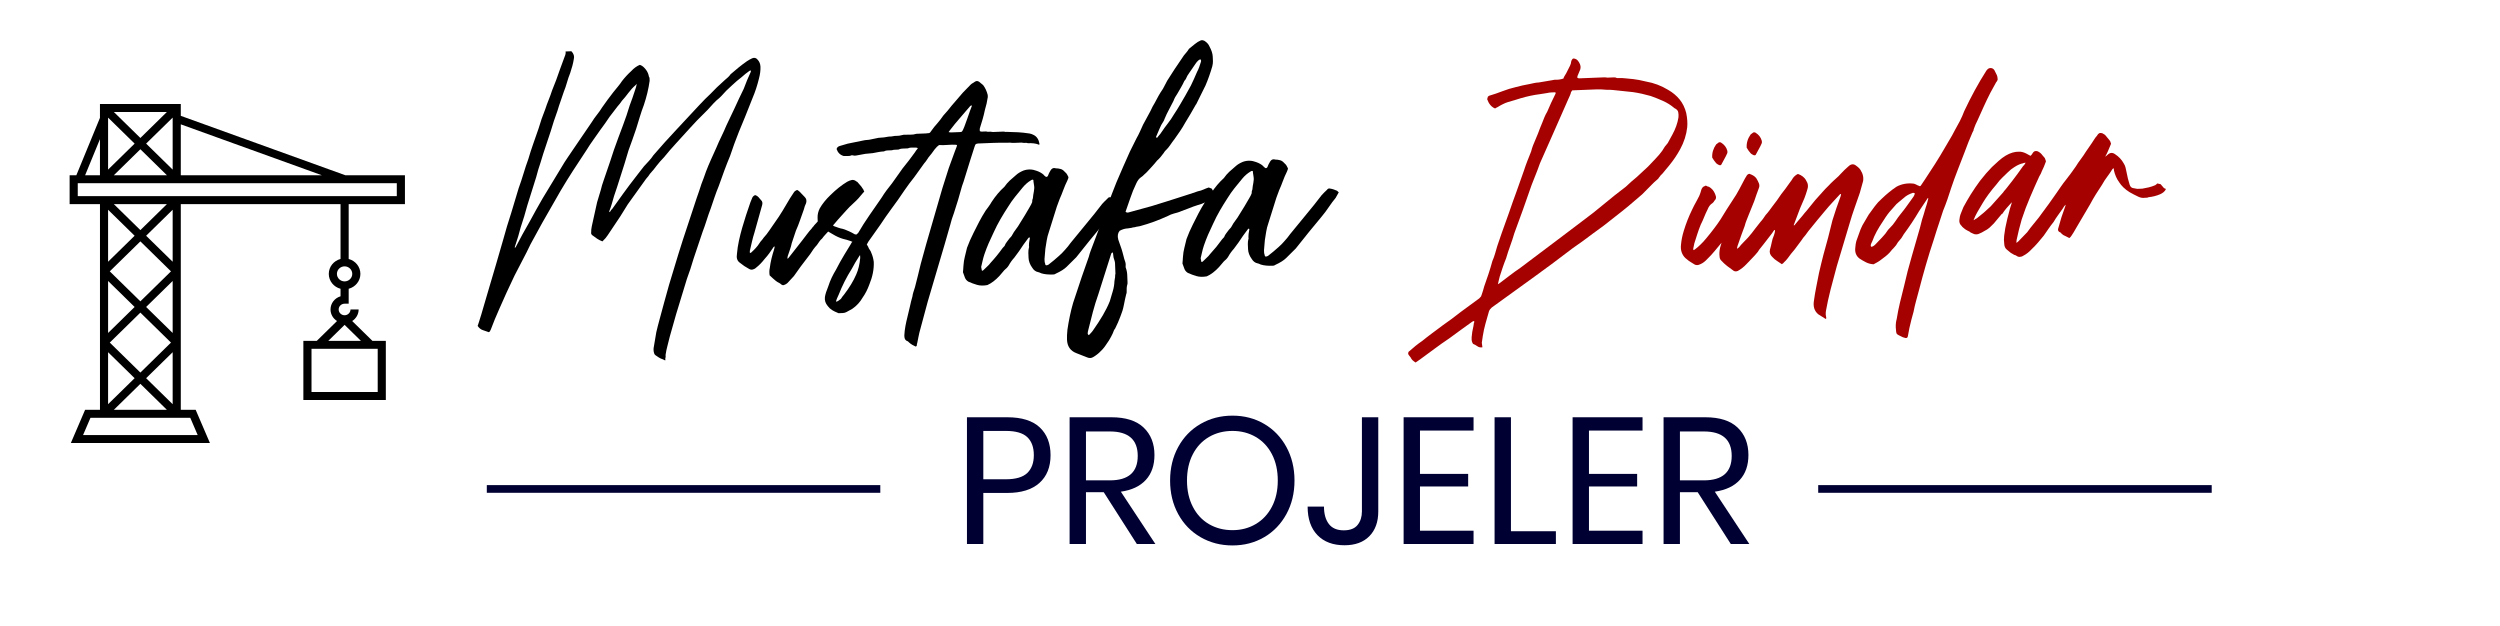 <?xml version="1.0" encoding="UTF-8" standalone="no"?><!DOCTYPE svg PUBLIC "-//W3C//DTD SVG 1.1//EN" "http://www.w3.org/Graphics/SVG/1.1/DTD/svg11.dtd"><svg width="100%" height="100%" viewBox="0 0 1003 251" version="1.1" xmlns="http://www.w3.org/2000/svg" xmlns:xlink="http://www.w3.org/1999/xlink" xml:space="preserve" xmlns:serif="http://www.serif.com/" style="fill-rule:evenodd;clip-rule:evenodd;stroke-linejoin:round;stroke-miterlimit:2;"><rect id="Artboard1" x="0" y="0" width="1002.75" height="250.426" style="fill:none;"/><g><path d="M226.901,20.651c0.559,-0.022 1.342,-0.053 2.348,-0.093c0.935,0.97 1.257,2.022 0.966,3.153c-0.269,1.691 -0.754,3.558 -1.457,5.602c-0.51,1.253 -0.936,2.502 -1.279,3.747c-0.342,1.246 -0.768,2.495 -1.278,3.748c-0.399,1.247 -0.825,2.497 -1.279,3.747c-0.454,1.25 -0.878,2.555 -1.272,3.914c-0.506,1.365 -0.984,2.728 -1.433,4.09c-0.45,1.362 -0.872,2.723 -1.266,4.082l-3,9.024c-0.296,1.02 -0.642,2.154 -1.041,3.402c-0.702,2.044 -1.295,4.028 -1.779,5.951l-3.578,11.399c-0.389,1.471 -0.806,2.944 -1.252,4.418c-0.445,1.474 -0.918,2.949 -1.419,4.425c-0.291,1.131 -0.609,2.292 -0.954,3.482c-0.344,1.189 -0.718,2.352 -1.121,3.488c-0.201,0.569 -0.297,0.964 -0.288,1.188c0.219,-0.121 0.329,-0.181 0.329,-0.181c1.767,-3.431 3.646,-6.866 5.637,-10.305c0.832,-1.601 1.694,-3.176 2.584,-4.723c0.89,-1.548 1.754,-3.066 2.591,-4.556c2.416,-4.016 4.99,-8.263 7.724,-12.74c0.734,-1.261 1.498,-2.468 2.292,-3.619c0.794,-1.152 1.614,-2.361 2.46,-3.626c2.434,-3.57 4.867,-7.139 7.301,-10.708c0.631,-1.033 1.32,-2.012 2.067,-2.938c0.747,-0.926 1.436,-1.906 2.067,-2.939c0.743,-1.037 1.486,-2.075 2.228,-3.113c0.743,-1.037 1.488,-2.019 2.235,-2.945c0.64,-0.809 1.254,-1.562 1.842,-2.257c0.588,-0.696 1.147,-1.446 1.674,-2.251c0.533,-0.693 1.121,-1.389 1.765,-2.086c0.645,-0.698 1.291,-1.34 1.94,-1.926c1.073,-1.163 2.216,-1.992 3.429,-2.488c0.68,0.196 1.312,0.619 1.898,1.268c0.819,0.863 1.36,1.794 1.624,2.791c0.013,0.336 0.14,0.723 0.382,1.161c0.013,0.336 0.029,0.727 0.047,1.174c-0.435,3.154 -1.202,6.376 -2.303,9.668c-0.609,1.593 -1.16,3.211 -1.655,4.855c-0.494,1.643 -0.99,3.259 -1.487,4.847c-0.501,1.476 -1.003,2.924 -1.507,4.344c-0.503,1.42 -1.008,2.812 -1.513,4.177l-1.632,5.441l-2.987,9.359l-1.201,3.576c-0.296,1.02 -0.591,2.04 -0.886,3.06c-0.296,1.019 -0.647,2.041 -1.054,3.066c-0,-0 0.06,0.109 0.181,0.328c0.215,-0.232 0.373,-0.462 0.476,-0.691c0.103,-0.228 0.264,-0.402 0.483,-0.523l4.457,-6.226l2.55,-3.461l3.194,-4.16l2.557,-3.294l2.094,-2.267c0.644,-0.698 1.23,-1.449 1.758,-2.254c2.997,-3.48 6.027,-6.849 9.089,-10.107c3.063,-3.258 6.151,-6.573 9.265,-9.945c1.61,-1.745 3.118,-3.261 4.522,-4.549l2.584,-2.623l3.241,-2.985c0.434,-0.353 0.84,-0.706 1.218,-1.057c0.378,-0.351 0.726,-0.757 1.044,-1.217c1.082,-0.94 2.166,-1.851 3.251,-2.734c1.085,-0.883 2.227,-1.741 3.425,-2.573c0.546,-0.357 1.204,-0.72 1.973,-1.086c0.881,-0.371 1.617,-0.177 2.208,0.584c0.702,0.756 1.075,1.693 1.12,2.811c0.058,1.454 -0.157,3.087 -0.645,4.898c-0.676,2.715 -1.475,5.155 -2.397,7.32l-3.054,7.682l-2.604,6.32l-1.826,4.777l-1.658,4.77c-0.411,0.912 -0.794,1.852 -1.147,2.818c-0.354,0.966 -0.734,1.961 -1.141,2.985l-2.269,6.307c-0.613,1.481 -1.17,2.959 -1.672,4.435c-0.501,1.476 -1.002,2.952 -1.503,4.428c-0.609,1.592 -1.161,3.182 -1.658,4.77c-0.497,1.588 -1.05,3.178 -1.658,4.77l-3.605,10.728c-0.394,1.36 -0.815,2.721 -1.265,4.083c-0.45,1.362 -0.928,2.725 -1.433,4.089c-1.392,4.424 -2.829,9.129 -4.31,14.116l-2.504,8.837c-0.286,1.243 -0.601,2.488 -0.943,3.733c-0.343,1.246 -0.601,2.488 -0.776,3.727c0.009,0.224 0.018,0.448 0.027,0.671c0.009,0.224 -0.038,0.45 -0.141,0.678c0,-0 0.011,0.279 0.033,0.839c-0.339,-0.099 -0.565,-0.146 -0.677,-0.141c-0.005,-0.112 -0.064,-0.194 -0.178,-0.245c-0.114,-0.052 -0.227,-0.075 -0.339,-0.071c-0.568,-0.201 -1.053,-0.434 -1.456,-0.698c-0.402,-0.264 -0.834,-0.555 -1.294,-0.872c-0,-0 -0.117,-0.108 -0.349,-0.322c-0.362,-0.658 -0.508,-1.492 -0.436,-2.503l1.088,-6.428c0.192,-0.791 0.385,-1.583 0.577,-2.375c0.193,-0.792 0.387,-1.527 0.584,-2.207c0.685,-2.492 1.344,-4.926 1.977,-7.303c0.634,-2.378 1.295,-4.756 1.984,-7.136c0.591,-2.039 1.21,-4.08 1.856,-6.122c0.647,-2.042 1.266,-4.082 1.856,-6.122c1.191,-3.855 2.437,-7.713 3.739,-11.573l3.598,-10.896c0.3,-0.908 0.627,-1.845 0.98,-2.811c0.354,-0.966 0.678,-1.959 0.974,-2.979c0.304,-0.796 0.608,-1.592 0.913,-2.389c0.304,-0.796 0.606,-1.648 0.906,-2.556c0.608,-1.592 1.273,-3.187 1.993,-4.783c0.721,-1.597 1.441,-3.194 2.161,-4.791c0.613,-1.48 1.282,-2.963 2.007,-4.448c0.725,-1.485 1.394,-2.967 2.007,-4.448l3.255,-6.85c0.618,-1.368 1.236,-2.709 1.856,-4.022c0.62,-1.313 1.241,-2.597 1.862,-3.854c0.403,-1.136 0.835,-2.246 1.296,-3.328c0.461,-1.082 0.949,-2.194 1.463,-3.334c0,-0 0.049,-0.17 0.148,-0.51c-0.121,-0.219 -0.345,-0.211 -0.671,0.026c-0.546,0.358 -1.063,0.743 -1.55,1.154c-0.488,0.412 -1.002,0.852 -1.544,1.322c-0.653,0.474 -1.277,0.975 -1.872,1.502c-0.595,0.528 -1.217,1.085 -1.865,1.671c-0.756,0.702 -1.566,1.462 -2.43,2.281c-0.644,0.697 -1.261,1.366 -1.852,2.006c-0.59,0.639 -1.266,1.254 -2.026,1.844c-0.864,0.819 -1.67,1.663 -2.419,2.533c-0.75,0.87 -1.556,1.714 -2.42,2.532c-2.049,1.986 -3.985,3.995 -5.808,6.028c-1.823,2.033 -3.701,4.096 -5.633,6.189c-0.859,0.93 -1.69,1.859 -2.493,2.787c-0.803,0.928 -1.578,1.855 -2.326,2.781c-0.536,0.581 -1.046,1.134 -1.53,1.657c-0.483,0.523 -0.937,1.073 -1.362,1.65c-0.425,0.577 -0.851,1.126 -1.278,1.647c-0.427,0.521 -0.91,1.073 -1.446,1.654c-0.211,0.344 -0.449,0.69 -0.715,1.036c-0.266,0.347 -0.56,0.695 -0.883,1.044l-5.093,7.091c-0.743,1.038 -1.486,2.075 -2.228,3.113l-3,4.823l-5.074,7.595c-0.42,0.689 -1.116,1.5 -2.087,2.435c-0.796,-0.304 -1.51,-0.668 -2.143,-1.09c-0.633,-0.423 -1.296,-0.901 -1.989,-1.433c-0.349,-0.322 -0.477,-0.709 -0.383,-1.161c-0.013,-0.336 0,-0.7 0.041,-1.094c0.04,-0.393 0.107,-0.816 0.201,-1.268c0.385,-1.583 0.741,-3.193 1.068,-4.83c0.327,-1.638 0.682,-3.248 1.067,-4.831c0.493,-1.7 0.987,-3.344 1.484,-4.931c0.286,-1.244 0.657,-2.491 1.111,-3.741l2.708,-7.92c0.448,-1.418 0.922,-2.865 1.423,-4.341c0.605,-1.704 1.21,-3.38 1.816,-5.028c0.606,-1.649 1.214,-3.269 1.822,-4.861c0.506,-1.364 0.985,-2.7 1.437,-4.006c0.452,-1.306 0.875,-2.639 1.269,-3.998c0.711,-1.821 1.465,-3.979 2.262,-6.475c0.103,-0.228 0.202,-0.54 0.298,-0.936c0.097,-0.395 0.192,-0.819 0.286,-1.271c-0.322,0.349 -0.483,0.523 -0.483,0.523c-0.542,0.47 -1.054,0.966 -1.537,1.49c-0.483,0.523 -0.937,1.073 -1.362,1.65c-0.425,0.577 -0.852,1.126 -1.279,1.647c-0.427,0.521 -0.855,1.014 -1.285,1.479c-0.318,0.461 -0.609,0.864 -0.876,1.211c-0.266,0.347 -0.56,0.694 -0.882,1.043l-3.194,4.16c-0.636,0.921 -1.244,1.813 -1.826,2.677c-0.582,0.863 -1.192,1.699 -1.832,2.509c-0.953,1.382 -1.907,2.736 -2.862,4.062c-0.955,1.326 -1.854,2.678 -2.695,4.055c-0.953,1.382 -1.877,2.791 -2.771,4.227c-0.895,1.436 -1.819,2.844 -2.772,4.227c-0.846,1.265 -1.662,2.558 -2.45,3.877c-0.787,1.32 -1.601,2.668 -2.443,4.046l-7.382,12.894c-1.669,3.091 -3.235,5.953 -4.698,8.588c-0.515,1.14 -1.058,2.254 -1.631,3.341l-4.758,9.178l-3.252,6.934c-1.032,2.225 -2.008,4.42 -2.93,6.585c-0.617,1.368 -1.207,2.736 -1.768,4.102c-0.562,1.367 -1.096,2.732 -1.601,4.096c-0.202,0.568 -0.468,0.915 -0.799,1.04c-0.796,-0.304 -1.591,-0.581 -2.385,-0.829c-0.794,-0.248 -1.488,-0.809 -2.083,-1.681c0.103,-0.228 0.178,-0.455 0.225,-0.681c0.047,-0.226 0.122,-0.453 0.225,-0.681c0.698,-2.156 1.366,-4.367 2.004,-6.632c0.637,-2.265 1.303,-4.532 1.997,-6.8c0.989,-3.287 1.951,-6.546 2.886,-9.775c0.936,-3.23 1.896,-6.544 2.88,-9.943c0.488,-1.812 1.004,-3.624 1.547,-5.438c0.544,-1.814 1.116,-3.629 1.716,-5.445c1.092,-3.515 2.081,-6.803 2.967,-9.862c0.707,-1.932 1.357,-3.89 1.95,-5.874c0.593,-1.984 1.243,-3.942 1.95,-5.874c0.59,-2.04 1.238,-4.054 1.943,-6.042c0.705,-1.988 1.409,-4.004 2.111,-6.048c0.394,-1.36 0.817,-2.693 1.269,-3.999c0.452,-1.306 0.933,-2.585 1.443,-3.837c0.398,-1.248 0.852,-2.498 1.363,-3.751c0.51,-1.252 0.964,-2.502 1.362,-3.75c0.613,-1.481 1.173,-2.903 1.678,-4.267c0.506,-1.364 1.009,-2.785 1.51,-4.261l1.82,-4.944c0.411,-0.913 0.55,-1.646 0.416,-2.201Z" style="fill-rule:nonzero;"/><path d="M414.723,54.16c1.257,0.622 2.032,1.823 2.327,3.603c0,0 -0.051,0.115 -0.154,0.343c-0.228,-0.103 -0.342,-0.155 -0.342,-0.155c-1.024,-0.407 -2.431,-0.575 -4.22,-0.504c-0.229,-0.102 -0.454,-0.149 -0.678,-0.141c-0.224,0.009 -0.503,0.02 -0.839,0.034c-0.563,-0.09 -0.901,-0.132 -1.013,-0.128l-2.684,0.107c-0.894,0.036 -1.512,0.004 -1.852,-0.094c-0.111,0.004 -0.447,0.018 -1.006,0.04c-1.905,-0.036 -3.865,-0.014 -5.878,0.066c-2.012,0.08 -4.025,0.161 -6.038,0.241c-0,-0 -0.278,0.067 -0.832,0.201c-0.215,0.233 -0.421,0.689 -0.618,1.369l-1.792,5.615l-2.531,8.165l-0.604,1.705c-0.488,1.811 -1.003,3.624 -1.547,5.437c-0.544,1.814 -1.116,3.629 -1.715,5.445c-0.305,0.796 -0.581,1.591 -0.829,2.385c-0.249,0.794 -0.469,1.587 -0.662,2.379c-1.472,5.21 -2.975,10.366 -4.507,15.468c-1.533,5.101 -3.038,10.201 -4.515,15.3l-2.927,10.869c-0.295,1.02 -0.536,2.01 -0.722,2.969c-0.185,0.959 -0.372,1.891 -0.56,2.794c-0.103,0.229 -0.15,0.454 -0.141,0.678c0.009,0.224 -0.041,0.394 -0.148,0.51c-0.219,0.121 -0.329,0.181 -0.329,0.181c-0.456,-0.206 -0.913,-0.44 -1.372,-0.701c-0.458,-0.262 -0.92,-0.608 -1.385,-1.037c-0.237,-0.327 -0.467,-0.486 -0.691,-0.477c-0.684,-0.308 -1.044,-0.91 -1.08,-1.805c-0.013,-0.335 -0.02,-0.503 -0.02,-0.503c0.063,-1.234 0.209,-2.472 0.44,-3.714c0.231,-1.241 0.491,-2.427 0.782,-3.559c0.39,-1.471 0.725,-2.885 1.007,-4.24c0.282,-1.355 0.62,-2.713 1.014,-4.073c0.085,-0.675 0.228,-1.297 0.43,-1.865c0.201,-0.568 0.4,-1.192 0.597,-1.872c0.389,-1.471 0.777,-2.999 1.162,-4.582c0.384,-1.584 0.769,-3.167 1.154,-4.75c0.69,-2.38 1.424,-5.041 2.202,-7.984l6.498,-22.436l2.538,-7.997l2.423,-6.649c0.099,-0.34 0.251,-0.738 0.456,-1.194c0.206,-0.457 0.356,-0.911 0.45,-1.362c-0.228,-0.103 -0.342,-0.155 -0.342,-0.155c-1.123,-0.067 -2.27,-0.049 -3.442,0.053c-1.172,0.103 -2.319,0.121 -3.442,0.054c-0.546,0.357 -1.138,0.941 -1.778,1.75c-0.425,0.577 -0.823,1.125 -1.195,1.644c-0.371,0.519 -0.772,1.011 -1.201,1.476c-0.318,0.461 -0.608,0.892 -0.872,1.295c-0.264,0.402 -0.557,0.778 -0.88,1.127l-3.979,5.535c-0.747,0.925 -1.44,1.821 -2.077,2.687c-0.638,0.865 -1.274,1.758 -1.909,2.68c-0.846,1.265 -1.693,2.503 -2.541,3.713c-0.847,1.21 -1.75,2.45 -2.707,3.72c-0.743,1.038 -1.486,2.075 -2.228,3.113c-0.743,1.038 -1.484,2.131 -2.222,3.281l-4.771,6.742c-0.108,0.116 -0.186,0.259 -0.235,0.429c-0.049,0.17 -0.181,0.372 -0.396,0.604c0.246,0.55 0.427,0.879 0.543,0.987c0.13,0.442 0.342,0.854 0.637,1.234c0.296,0.38 0.508,0.792 0.638,1.235c0.491,1.1 0.82,2.319 0.985,3.657c0.116,2.907 -0.49,5.955 -1.819,9.145c-0.707,1.932 -1.591,3.647 -2.651,5.145c-0.524,0.917 -1.135,1.754 -1.832,2.509c-0.698,0.756 -1.483,1.432 -2.356,2.026c-0.657,0.363 -1.425,0.785 -2.301,1.268c-0.439,0.242 -0.938,0.373 -1.497,0.396c-0.559,0.022 -1.062,0.042 -1.509,0.06c-0.224,0.009 -0.394,-0.04 -0.51,-0.148c-0.796,-0.304 -1.539,-0.667 -2.228,-1.087c-0.688,-0.421 -1.27,-0.958 -1.744,-1.611c-0.939,-1.082 -1.324,-2.299 -1.153,-3.65c0.179,-1.127 0.626,-2.545 1.342,-4.253c0.398,-1.248 0.856,-2.415 1.373,-3.499c0.517,-1.085 1.09,-2.144 1.721,-3.177c0.519,-1.029 1.066,-2.059 1.641,-3.089c0.575,-1.031 1.178,-2.063 1.809,-3.097l2.523,-4.132c0.108,-0.117 0.186,-0.26 0.235,-0.43c0.049,-0.17 0.184,-0.315 0.403,-0.436c-0.456,-0.206 -0.684,-0.309 -0.684,-0.309c-1.137,-0.402 -2.156,-0.698 -3.06,-0.886c-1.36,-0.393 -2.728,-1.011 -4.106,-1.852l-1.892,-1.101c-0.429,0.465 -0.859,0.931 -1.288,1.396c-0.43,0.465 -0.803,0.928 -1.121,1.388c-0.434,0.354 -0.81,0.761 -1.127,1.221c-0.318,0.461 -0.636,0.922 -0.953,1.382c-0.537,0.582 -1.018,1.161 -1.443,1.738c-0.425,0.577 -0.848,1.21 -1.268,1.898l-3.832,5.025l-2.705,3.804l-2.577,2.791c-0.541,0.47 -1.145,0.774 -1.811,0.912l-0.685,-0.308c-0.116,-0.108 -0.232,-0.215 -0.349,-0.323c-0.116,-0.107 -0.288,-0.212 -0.516,-0.315c-0.456,-0.206 -0.887,-0.469 -1.292,-0.789c-0.404,-0.319 -0.781,-0.64 -1.13,-0.963l-1.396,-1.288c-0.156,-1.114 -0.138,-2.067 0.055,-2.858c0.17,-1.351 0.399,-2.62 0.688,-3.808c0.289,-1.187 0.632,-2.405 1.03,-3.653l0.289,-1.188c-0.228,-0.102 -0.394,-0.04 -0.496,0.188c-0.528,0.805 -1.084,1.611 -1.668,2.419c-0.584,0.807 -1.198,1.56 -1.842,2.257c-1.172,1.503 -2.302,2.668 -3.389,3.495c-0.322,0.349 -0.705,0.588 -1.148,0.718c-0.55,0.246 -1.111,0.212 -1.684,-0.101c-1.373,-0.729 -2.638,-1.575 -3.797,-2.537c-1.037,-0.742 -1.42,-1.903 -1.147,-3.482c0.153,-1.798 0.418,-3.573 0.796,-5.324c0.378,-1.751 0.814,-3.476 1.306,-5.176c0.492,-1.7 1.013,-3.401 1.561,-5.102c0.548,-1.702 1.124,-3.405 1.728,-5.109c0.099,-0.34 0.226,-0.654 0.383,-0.94c0.156,-0.286 0.284,-0.599 0.382,-0.939c0.206,-0.456 0.584,-0.807 1.134,-1.053c0.34,0.098 0.655,0.254 0.943,0.466c0.289,0.213 0.551,0.482 0.788,0.809c0.117,0.107 0.234,0.242 0.353,0.406c0.118,0.163 0.235,0.298 0.352,0.406c0.465,0.429 0.601,1.04 0.409,1.832l-3.088,11.043c-0.399,1.248 -0.741,2.494 -1.027,3.737c-0.287,1.243 -0.573,2.487 -0.86,3.73c0,0 0.011,0.28 0.034,0.839c0.331,-0.125 0.496,-0.188 0.496,-0.188c0.649,-0.586 1.268,-1.198 1.859,-1.838c0.59,-0.639 1.096,-1.304 1.517,-1.992c0.21,-0.345 0.476,-0.691 0.798,-1.04c0.322,-0.349 0.588,-0.696 0.799,-1.04c0.859,-0.93 1.632,-1.913 2.318,-2.949c0.687,-1.035 1.402,-2.071 2.145,-3.109c1.167,-1.615 2.25,-3.254 3.248,-4.918c0.997,-1.664 1.968,-3.298 2.912,-4.904c0.528,-0.805 1.056,-1.61 1.584,-2.415c0.21,-0.345 0.481,-0.579 0.812,-0.705c0.327,-0.237 0.606,-0.248 0.839,-0.033c0.577,0.425 0.984,0.801 1.221,1.127l1.402,1.457c0.698,0.644 0.899,1.476 0.603,2.496c-0.205,0.456 -0.384,0.883 -0.537,1.281c-0.152,0.398 -0.275,0.823 -0.369,1.275c-0.505,1.364 -1.009,2.784 -1.51,4.26c-0.501,1.476 -1.061,2.899 -1.678,4.267c-0.497,1.588 -1.047,3.234 -1.651,4.938c-0.188,0.904 -0.433,1.782 -0.735,2.634c-0.303,0.852 -0.603,1.732 -0.903,2.64c0.004,0.111 -0.041,0.393 -0.135,0.845l0.175,0.161c0.215,-0.232 0.322,-0.349 0.322,-0.349l5.436,-6.937c0.639,-0.809 1.278,-1.647 1.916,-2.512c0.637,-0.865 1.332,-1.705 2.083,-2.519c0.103,-0.228 0.236,-0.402 0.4,-0.52c0.163,-0.119 0.296,-0.292 0.399,-0.52l1.449,-1.57l-0.06,-1.509c-0.049,-1.231 0.238,-2.474 0.86,-3.731c1.047,-1.834 2.487,-3.627 4.321,-5.38c2.264,-2.219 4.49,-3.987 6.677,-5.306c0.658,-0.363 1.32,-0.613 1.986,-0.752c0.671,-0.026 1.239,0.175 1.704,0.604l0.343,0.155c0.353,0.434 0.734,0.867 1.143,1.298c0.41,0.432 0.735,0.867 0.976,1.305c0.117,0.108 0.235,0.271 0.356,0.49c0.004,0.112 0.127,0.387 0.369,0.826c-0.43,0.465 -0.644,0.697 -0.644,0.697c-0.533,0.694 -1.094,1.36 -1.685,2c-0.59,0.639 -1.21,1.252 -1.859,1.838c-1.19,1.055 -2.267,2.134 -3.231,3.237c-0.964,1.102 -1.983,2.235 -3.056,3.397l-2.087,2.436c0.344,0.21 0.516,0.315 0.516,0.315c0.568,0.201 1.136,0.403 1.704,0.604c0.568,0.202 1.134,0.347 1.698,0.437c1.816,0.599 3.412,1.32 4.79,2.161c0,-0 0.226,0.047 0.678,0.141c0.322,-0.349 0.539,-0.526 0.651,-0.53c1.467,-2.523 3.022,-4.965 4.664,-7.326c1.642,-2.362 3.257,-4.694 4.845,-6.998c0.631,-1.033 1.292,-2.011 1.983,-2.935c0.691,-0.923 1.411,-1.848 2.158,-2.774l4.295,-6.051c0.854,-1.042 1.681,-2.083 2.479,-3.123c0.799,-1.04 1.57,-2.079 2.312,-3.116c0.211,-0.345 0.422,-0.661 0.635,-0.95c0.212,-0.288 0.426,-0.549 0.64,-0.781c-0.12,-0.219 -0.348,-0.322 -0.684,-0.309c-0.559,0.022 -1.119,0.017 -1.681,-0.017c-0.561,-0.034 -1.117,0.073 -1.667,0.319l-2.097,0.083c-0.391,0.016 -0.808,0.088 -1.251,0.218c0.004,0.112 -0.217,0.177 -0.664,0.194c-0.448,0.018 -0.867,0.035 -1.258,0.051c-0.392,0.015 -0.753,0.086 -1.084,0.211l-1.845,0.073c-0.336,0.014 -0.669,0.083 -1,0.208c-0.107,0.116 -0.273,0.179 -0.496,0.188c-0.671,0.027 -1.368,0.11 -2.091,0.251c-0.722,0.141 -1.472,0.283 -2.251,0.426l-3.012,0.288l-3.503,0.644c-0.554,0.134 -1.172,0.102 -1.852,-0.095c-0.55,0.246 -1.106,0.352 -1.667,0.319c-0.561,-0.034 -1.122,-0.04 -1.681,-0.017c-1.359,-0.394 -2.292,-1.309 -2.797,-2.745c0.089,-0.563 0.465,-0.97 1.127,-1.221l3.322,-0.972c1.887,-0.411 3.943,-0.829 6.166,-1.254c0.555,-0.134 1.084,-0.211 1.587,-0.231c0.503,-0.02 1.032,-0.097 1.587,-0.231l2.999,-0.624l2.177,-0.171c0.669,-0.082 1.336,-0.193 2.003,-0.332l1.006,-0.04c0.224,-0.009 0.447,-0.045 0.668,-0.11c0.221,-0.065 0.444,-0.102 0.668,-0.111c0.447,-0.018 0.894,-0.036 1.342,-0.053c0.447,-0.018 0.892,-0.092 1.335,-0.222c-0,0 0.333,-0.069 1,-0.207c0.782,-0.032 1.622,-0.037 2.519,-0.017c0.897,0.02 1.732,-0.097 2.506,-0.352l3.69,-0.147c0.671,-0.026 1.145,-0.073 1.423,-0.14c0.277,-0.067 0.626,-0.445 1.047,-1.134c0.317,-0.461 0.663,-0.923 1.036,-1.386c0.374,-0.462 0.776,-0.926 1.205,-1.392c0.429,-0.465 0.83,-0.957 1.201,-1.475c0.372,-0.519 0.77,-1.067 1.195,-1.644l1.768,-2.003c0.535,-0.637 1.068,-1.302 1.601,-1.996l4.496,-5.219l3.066,-3.146c0.215,-0.233 0.487,-0.44 0.816,-0.621c0.329,-0.181 0.656,-0.39 0.983,-0.627c0.546,-0.358 1.107,-0.324 1.684,0.101c0.577,0.425 1.098,0.852 1.563,1.282c0.827,1.087 1.44,2.406 1.838,3.959c0.009,0.223 0.02,0.503 0.033,0.838c-0.264,1.803 -0.644,3.498 -1.141,5.086c-0.282,1.355 -0.595,2.628 -0.94,3.818c-0.345,1.189 -0.716,2.408 -1.114,3.656c-0.09,0.564 -0.074,0.955 0.046,1.174c0.452,0.094 0.678,0.141 0.678,0.141l1.845,-0.073c0.228,0.103 0.482,0.149 0.762,0.137c0.279,-0.011 0.587,-0.023 0.922,-0.036c0.452,0.094 0.79,0.136 1.013,0.127l4.026,-0.16c0.336,-0.013 0.673,0.029 1.013,0.128c0.112,-0.005 0.28,-0.012 0.504,-0.02l4.542,0.155c1.234,0.062 2.753,0.226 4.556,0.49c0.563,0.09 1.131,0.291 1.704,0.604Zm-69.606,49.311l-0.04,-1.006l-0.168,0.007l-1.815,2.928c-0.472,0.803 -0.916,1.605 -1.332,2.405c-2.108,3.332 -3.873,6.819 -5.296,10.46c-0.206,0.456 -0.411,0.912 -0.617,1.368c-0.206,0.457 -0.356,0.911 -0.45,1.362c0.224,-0.009 0.336,-0.013 0.336,-0.013c0.331,-0.125 0.605,-0.276 0.822,-0.453c0.217,-0.177 0.488,-0.383 0.815,-0.62c0.21,-0.345 0.422,-0.661 0.634,-0.95c0.213,-0.288 0.426,-0.549 0.641,-0.781c2.129,-2.773 3.758,-5.47 4.886,-8.091c0.823,-1.825 1.351,-4.03 1.584,-6.616Zm40.822,-50.684c0.215,-0.233 0.526,-0.861 0.933,-1.885c0.407,-1.024 0.811,-2.133 1.211,-3.325c0.401,-1.192 0.778,-2.271 1.131,-3.237c0.354,-0.966 0.582,-1.563 0.685,-1.791c0,-0 -0.06,-0.11 -0.181,-0.329c-0.327,0.237 -0.49,0.356 -0.49,0.356l-4.335,5.045c-0.644,0.697 -1.259,1.422 -1.845,2.173c-0.586,0.752 -1.199,1.532 -1.839,2.341c-0,0 -0.213,0.289 -0.638,0.866c0.452,0.094 0.818,0.135 1.097,0.124l3.523,-0.14c0.279,-0.011 0.529,-0.077 0.748,-0.198Z" style="fill-rule:nonzero;"/><path d="M401.013,110.652c-1.61,1.745 -3.241,2.986 -4.892,3.723c-1.556,0.286 -2.929,0.257 -4.119,-0.087c-1.19,-0.345 -2.355,-0.775 -3.496,-1.289c-0.688,-0.421 -1.159,-0.99 -1.412,-1.708c-0.252,-0.718 -0.504,-1.408 -0.754,-2.07c-0.005,-0.112 0.033,-0.561 0.114,-1.349c-0.013,-0.335 0.003,-0.616 0.05,-0.842c0.047,-0.225 0.066,-0.45 0.058,-0.674c0.067,-1.123 0.246,-2.25 0.537,-3.381c0.291,-1.132 0.579,-2.32 0.866,-3.563c0.707,-1.932 1.579,-3.927 2.618,-5.985c0.724,-1.485 1.477,-2.971 2.258,-4.458c0.781,-1.487 1.645,-2.977 2.594,-4.471c0.425,-0.577 0.85,-1.154 1.275,-1.731c0.425,-0.577 0.794,-1.152 1.107,-1.724c1.584,-2.416 3.295,-4.444 5.134,-6.085c0.635,-0.921 1.358,-1.762 2.168,-2.523c0.809,-0.76 1.648,-1.493 2.516,-2.2c0.756,-0.702 1.74,-1.301 2.952,-1.798c1.767,-0.63 3.561,-0.59 5.381,0.122c1.137,0.403 2.053,0.926 2.751,1.57c0.005,0.112 0.295,0.381 0.872,0.806c0.34,0.098 0.615,-0.025 0.826,-0.369c0.098,-0.34 0.251,-0.71 0.459,-1.111c0.208,-0.4 0.418,-0.772 0.628,-1.117c0.42,-0.688 0.968,-0.99 1.644,-0.905c0.34,0.098 0.65,0.142 0.929,0.131c0.28,-0.011 0.589,0.032 0.929,0.131c0.676,0.085 1.246,0.342 1.711,0.772c0.582,0.537 0.961,0.913 1.137,1.13c0.177,0.217 0.449,0.711 0.815,1.48c0.009,0.224 -0.141,0.678 -0.449,1.362c-0.622,1.257 -1.161,2.51 -1.615,3.76c-0.454,1.251 -0.938,2.446 -1.453,3.586c-0.407,1.025 -0.786,2.048 -1.138,3.07l-3.205,10.208c-0.403,1.136 -0.694,2.268 -0.873,3.395c-0.179,1.127 -0.358,2.254 -0.537,3.381l-0.343,4.046c0.014,0.336 0.026,0.643 0.037,0.923c0.011,0.279 0.079,0.585 0.204,0.916c0.032,0.782 0.486,0.932 1.362,0.449c0.761,-0.59 1.494,-1.179 2.198,-1.767c0.705,-0.588 1.381,-1.175 2.03,-1.761c0.434,-0.354 0.839,-0.734 1.215,-1.141c0.375,-0.407 0.724,-0.785 1.046,-1.133c0.43,-0.466 0.858,-0.959 1.286,-1.48c0.427,-0.521 0.799,-1.012 1.117,-1.472c2.134,-2.661 4.27,-5.267 6.409,-7.816c2.138,-2.549 4.219,-5.152 6.241,-7.809c0.751,-0.814 1.452,-1.514 2.1,-2.1c0.318,-0.46 0.703,-0.644 1.154,-0.55c0.564,0.09 1.073,0.21 1.527,0.36c0.454,0.149 0.909,0.327 1.365,0.533c-0,0 0.233,0.215 0.698,0.644l-1.255,2.235c-0.962,1.158 -1.866,2.37 -2.712,3.636c-0.845,1.265 -1.749,2.477 -2.711,3.636c-1.816,2.2 -3.606,4.372 -5.368,6.514c-1.763,2.142 -3.497,4.311 -5.201,6.507l-3.879,3.851c-0.971,0.935 -2.391,1.831 -4.261,2.69c-0.326,0.237 -0.658,0.362 -0.993,0.376c-2.013,0.08 -3.643,-0.079 -4.891,-0.478c-0.684,-0.308 -1.083,-0.46 -1.194,-0.456c-1.016,-0.183 -1.823,-0.767 -2.422,-1.751c-0.948,-1.307 -1.449,-2.631 -1.503,-3.973c-0.026,-0.671 -0.053,-1.342 -0.08,-2.013c-0.027,-0.671 0.056,-1.402 0.249,-2.194c0.107,-0.116 0.1,-0.284 -0.02,-0.503c-0.031,-0.783 0.094,-1.852 0.376,-3.207c-0.005,-0.112 -0.065,-0.221 -0.181,-0.329c-0.112,0.005 -0.222,0.065 -0.329,0.181l-0.161,0.175l-1.913,2.596l-1.745,2.59l-1.912,2.596c-0.43,0.465 -0.83,0.957 -1.201,1.476c-0.372,0.519 -0.714,1.064 -1.027,1.637c-0.421,0.689 -1.011,1.328 -1.772,1.919c-0.537,0.581 -1.179,1.335 -1.926,2.26Zm13.377,-31.11c0.076,-0.899 0.208,-1.8 0.396,-2.704c0.188,-0.903 0.211,-1.744 0.068,-2.522c-0.009,-0.224 -0.047,-0.475 -0.114,-0.752c-0.067,-0.277 -0.105,-0.528 -0.114,-0.751c-0,-0 -0.007,-0.168 -0.02,-0.504c-0.125,-0.331 -0.461,-0.317 -1.007,0.041c-1.203,0.719 -2.286,1.659 -3.247,2.817c-1.07,1.275 -2.111,2.548 -3.124,3.821c-1.014,1.272 -1.941,2.597 -2.782,3.975c-1.056,1.61 -2.082,3.275 -3.077,4.994c-0.996,1.72 -1.905,3.492 -2.728,5.317c-0.725,1.485 -1.395,2.94 -2.01,4.365c-0.616,1.424 -1.174,2.874 -1.675,4.35c-0.3,0.908 -0.545,1.786 -0.735,2.634c-0.19,0.847 -0.382,1.667 -0.574,2.459c0.004,0.112 0.076,0.501 0.214,1.167c0.018,0.448 0.244,0.495 0.678,0.141c0.429,-0.465 0.915,-0.932 1.456,-1.402c0.541,-0.469 1.025,-0.993 1.45,-1.57c0.859,-0.93 1.688,-1.887 2.489,-2.871c0.801,-0.984 1.573,-1.995 2.315,-3.032c0.43,-0.465 0.698,-0.756 0.806,-0.872c0.201,-0.568 0.489,-1.084 0.862,-1.547c0.374,-0.463 0.719,-0.924 1.037,-1.385c0.215,-0.233 0.429,-0.465 0.644,-0.698c0.215,-0.232 0.374,-0.463 0.477,-0.691c0.416,-0.8 0.917,-1.576 1.503,-2.328c0.586,-0.751 1.141,-1.585 1.664,-2.502c0.631,-1.033 1.289,-2.096 1.973,-3.187c0.685,-1.091 1.34,-2.209 1.967,-3.354c0.42,-0.689 0.731,-1.318 0.933,-1.886c-0.014,-0.335 0.003,-0.616 0.05,-0.842c0.047,-0.226 0.122,-0.453 0.225,-0.681Z" style="fill-rule:nonzero;"/><path d="M485.212,18.59c0.845,1.534 1.292,2.917 1.341,4.147c0.013,0.335 0.038,0.95 0.074,1.845c0.022,0.559 -0.063,1.234 -0.256,2.026c-0.787,2.72 -1.694,5.276 -2.718,7.669l-3.732,7.541l-0.161,0.174c-0.734,1.261 -1.441,2.494 -2.121,3.697c-0.68,1.203 -1.389,2.379 -2.127,3.529c-0.627,1.145 -1.31,2.264 -2.05,3.357c-0.741,1.094 -1.482,2.16 -2.225,3.197c-0.64,0.81 -1.224,1.617 -1.752,2.422c-0.528,0.805 -1.17,1.559 -1.926,2.261c-0.322,0.349 -0.534,0.637 -0.637,0.865c-0.425,0.577 -0.851,1.126 -1.279,1.647c-0.427,0.521 -0.911,1.017 -1.452,1.486c-0.64,0.81 -1.309,1.593 -2.007,2.348c-0.698,0.756 -1.369,1.483 -2.013,2.181c-0.434,0.353 -0.839,0.733 -1.215,1.14c-0.376,0.407 -0.836,0.789 -1.382,1.147c-0.653,0.474 -1.237,1.282 -1.752,2.422c-0.93,1.941 -1.695,3.82 -2.295,5.636l-1.96,5.622c0.349,0.322 0.745,0.418 1.187,0.289l9.307,-2.555c1.99,-0.64 3.954,-1.25 5.891,-1.831c1.937,-0.581 3.845,-1.189 5.724,-1.824c1.216,-0.385 2.405,-0.768 3.566,-1.15c1.161,-0.383 2.294,-0.764 3.399,-1.144c0.778,-0.143 1.497,-0.367 2.157,-0.674c0.66,-0.306 1.376,-0.587 2.15,-0.841l1.194,0.456c0.242,0.438 0.482,0.849 0.722,1.231c0.239,0.383 0.421,0.74 0.546,1.071c0.358,0.545 0.266,1.053 -0.275,1.523c-0.438,0.241 -0.711,0.42 -0.819,0.536c-0.993,0.376 -1.957,0.778 -2.892,1.208c-0.935,0.429 -1.901,0.775 -2.898,1.039c-1.217,0.385 -2.349,0.794 -3.396,1.227c-1.046,0.434 -2.122,0.841 -3.227,1.221c-0.55,0.246 -1.075,0.435 -1.574,0.567c-0.498,0.132 -0.969,0.262 -1.412,0.392c-0.443,0.13 -0.83,0.257 -1.161,0.382c-0.331,0.126 -0.716,0.309 -1.154,0.55c-1.87,0.859 -3.743,1.634 -5.619,2.324c-1.877,0.691 -3.813,1.3 -5.808,1.828c-0.224,0.009 -0.669,0.082 -1.335,0.221c-0.331,0.125 -0.636,0.193 -0.916,0.205c-0.28,0.011 -0.585,0.079 -0.916,0.204c-0.224,0.009 -0.474,0.047 -0.751,0.114c-0.278,0.067 -0.528,0.105 -0.752,0.114c-1.118,0.044 -2.225,0.369 -3.321,0.972c-0.747,0.926 -0.924,2.109 -0.531,3.55l1.328,3.811c0.13,0.443 0.259,0.885 0.389,1.328c0.13,0.443 0.262,0.942 0.396,1.497c0.138,0.666 0.333,1.33 0.583,1.992c0.251,0.662 0.333,1.331 0.248,2.007c0.009,0.223 0.016,0.391 0.02,0.503c0.376,0.993 0.584,1.993 0.624,2.999c0.04,1.007 0.08,2.013 0.12,3.019c0.018,0.448 -0.025,0.785 -0.128,1.014c-0.197,0.679 -0.271,1.634 -0.222,2.864c0.014,0.336 -0.033,0.562 -0.141,0.678c-0.384,1.584 -0.716,3.109 -0.993,4.576c-0.278,1.467 -0.723,2.941 -1.336,4.421c-0.304,0.796 -0.636,1.622 -0.993,2.476c-0.358,0.854 -0.745,1.682 -1.162,2.482c-0.322,0.349 -0.633,0.978 -0.933,1.886c-0.411,0.912 -0.932,1.885 -1.563,2.918c-0.528,0.805 -1.057,1.582 -1.587,2.331c-0.531,0.749 -1.12,1.417 -1.769,2.003c-0.751,0.814 -1.729,1.581 -2.932,2.301c-0.765,0.478 -1.604,0.512 -2.516,0.1l-4.267,-1.678c-2.389,-0.913 -3.636,-2.711 -3.743,-5.395c-0.045,-1.118 0.013,-2.465 0.175,-4.039c0.264,-1.803 0.584,-3.608 0.96,-5.415c0.376,-1.807 0.81,-3.56 1.302,-5.26c0.605,-1.704 1.18,-3.435 1.726,-5.193c0.546,-1.757 1.121,-3.488 1.725,-5.193l2.866,-8.178c0.192,-0.792 0.441,-1.586 0.745,-2.382l2.128,-5.629c0.403,-1.136 0.808,-2.216 1.215,-3.24l1.805,-5.28l1.376,-3.415c0.605,-1.705 1.238,-3.382 1.9,-5.032c0.662,-1.651 1.298,-3.272 1.906,-4.864c0.922,-2.165 1.819,-4.245 2.692,-6.24c0.872,-1.995 1.772,-4.019 2.698,-6.072l2.644,-5.313c0.524,-0.917 0.991,-1.832 1.403,-2.744c0.412,-0.913 0.823,-1.825 1.235,-2.737l2.973,-5.495c0.618,-1.369 1.19,-2.456 1.718,-3.261c0.519,-1.028 1.04,-2.001 1.564,-2.918c0.523,-0.917 1.103,-1.836 1.738,-2.758l1.718,-3.26c0.949,-1.494 1.924,-3.017 2.926,-4.569c1.002,-1.552 2.034,-3.077 3.094,-4.575c0.421,-0.689 0.873,-1.295 1.356,-1.818c0.483,-0.524 0.935,-1.13 1.355,-1.818c0.761,-0.591 1.52,-1.209 2.278,-1.855c0.759,-0.647 1.578,-1.155 2.46,-1.526c0.443,-0.13 0.892,-0.092 1.348,0.114c1.034,0.631 1.736,1.387 2.107,2.268Zm-37.695,91.217l-0.167,-4.193c-0.013,-0.336 -0.084,-0.697 -0.211,-1.084c-0.128,-0.387 -0.256,-0.802 -0.386,-1.244l-0.248,-2.007c-0.331,0.126 -0.496,0.188 -0.496,0.188c-0.108,0.116 -0.21,0.345 -0.309,0.684l-5.075,15.995c-0.805,2.272 -1.525,4.597 -2.158,6.974c-0.633,2.378 -1.239,4.754 -1.816,7.129c-0.197,0.68 -0.286,1.244 -0.269,1.691c0.117,0.107 0.235,0.27 0.356,0.49c0.112,-0.005 0.168,-0.007 0.168,-0.007c0.322,-0.349 0.644,-0.698 0.966,-1.047c0.322,-0.348 0.588,-0.695 0.799,-1.039c1.378,-1.959 2.644,-3.914 3.798,-5.864c0.524,-0.917 1.019,-1.833 1.487,-2.747c0.467,-0.915 0.905,-1.884 1.312,-2.909c0.394,-1.359 0.789,-2.691 1.185,-3.995c0.396,-1.304 0.621,-2.685 0.675,-4.143c-0.005,-0.112 0.019,-0.225 0.07,-0.339c0.052,-0.114 0.073,-0.283 0.064,-0.506c0.098,-0.34 0.141,-0.678 0.128,-1.014c-0.014,-0.335 0.029,-0.673 0.127,-1.013Zm34.252,-84.864c0.206,-0.456 0.134,-0.845 -0.215,-1.167c-0.438,0.241 -0.657,0.362 -0.657,0.362c-0.542,0.47 -0.97,0.963 -1.285,1.479l-2.541,3.714c-0.532,0.693 -0.95,1.438 -1.255,2.234c-0.102,0.228 -0.208,0.4 -0.315,0.516c-0.107,0.117 -0.215,0.233 -0.322,0.349c-0.412,0.913 -0.854,1.77 -1.326,2.573c-0.472,0.803 -0.969,1.663 -1.493,2.58c-0.318,0.461 -0.607,0.92 -0.869,1.379c-0.262,0.458 -0.493,0.971 -0.695,1.539c-0.622,1.257 -1.246,2.458 -1.872,3.603c-0.627,1.145 -1.195,2.344 -1.705,3.596c-0.098,0.34 -0.253,0.682 -0.463,1.027c-0.635,0.921 -1.157,1.894 -1.564,2.918c-0.407,1.024 -0.868,2.107 -1.382,3.247c-0.108,0.116 -0.047,0.226 0.181,0.329c0.112,-0.004 0.223,-0.009 0.335,-0.013c0.21,-0.345 0.477,-0.691 0.799,-1.04c0.322,-0.349 0.588,-0.696 0.798,-1.04c0.846,-1.266 1.722,-2.477 2.628,-3.633c0.906,-1.156 1.726,-2.365 2.459,-3.626c0.846,-1.266 1.636,-2.529 2.369,-3.791c0.734,-1.261 1.468,-2.522 2.202,-3.783l2.194,-3.952c0.412,-0.912 0.825,-1.797 1.239,-2.653c0.413,-0.857 0.824,-1.797 1.231,-2.822c0.313,-0.572 0.596,-1.199 0.849,-1.882c0.253,-0.682 0.478,-1.363 0.675,-2.043Z" style="fill-rule:nonzero;"/><path d="M489.077,107.143c-1.611,1.744 -3.242,2.985 -4.892,3.723c-1.557,0.286 -2.93,0.257 -4.12,-0.088c-1.19,-0.344 -2.355,-0.774 -3.495,-1.288c-0.689,-0.421 -1.16,-0.99 -1.413,-1.708c-0.252,-0.718 -0.504,-1.408 -0.754,-2.07c-0.004,-0.112 0.034,-0.562 0.114,-1.349c-0.013,-0.335 0.004,-0.616 0.051,-0.842c0.047,-0.226 0.066,-0.45 0.057,-0.674c0.067,-1.123 0.246,-2.25 0.537,-3.382c0.291,-1.131 0.58,-2.319 0.866,-3.562c0.707,-1.933 1.58,-3.927 2.618,-5.985c0.725,-1.485 1.477,-2.971 2.258,-4.458c0.781,-1.487 1.646,-2.978 2.594,-4.471c0.425,-0.577 0.85,-1.154 1.275,-1.731c0.425,-0.577 0.794,-1.152 1.108,-1.724c1.583,-2.416 3.295,-4.444 5.133,-6.085c0.636,-0.922 1.358,-1.762 2.168,-2.523c0.81,-0.76 1.648,-1.493 2.516,-2.2c0.756,-0.702 1.74,-1.301 2.953,-1.798c1.767,-0.63 3.56,-0.59 5.381,0.122c1.136,0.403 2.053,0.926 2.75,1.57c0.005,0.112 0.296,0.38 0.873,0.806c0.339,0.098 0.615,-0.025 0.825,-0.369c0.098,-0.34 0.252,-0.71 0.46,-1.111c0.208,-0.4 0.417,-0.772 0.627,-1.117c0.421,-0.689 0.969,-0.99 1.644,-0.905c0.34,0.098 0.65,0.142 0.929,0.131c0.28,-0.011 0.59,0.032 0.93,0.131c0.675,0.085 1.245,0.342 1.71,0.771c0.582,0.537 0.961,0.914 1.138,1.131c0.176,0.217 0.448,0.71 0.815,1.48c0.008,0.223 -0.141,0.677 -0.45,1.362c-0.622,1.257 -1.16,2.51 -1.614,3.76c-0.455,1.25 -0.939,2.446 -1.454,3.586c-0.407,1.025 -0.786,2.048 -1.137,3.07l-3.206,10.208c-0.402,1.136 -0.693,2.267 -0.872,3.395c-0.18,1.127 -0.359,2.254 -0.538,3.381l-0.343,4.046c0.014,0.335 0.026,0.643 0.037,0.923c0.011,0.279 0.08,0.584 0.205,0.915c0.031,0.783 0.485,0.933 1.362,0.45c0.76,-0.59 1.493,-1.179 2.197,-1.767c0.705,-0.589 1.382,-1.176 2.03,-1.761c0.434,-0.354 0.839,-0.734 1.215,-1.141c0.376,-0.407 0.725,-0.785 1.047,-1.134c0.429,-0.465 0.858,-0.958 1.285,-1.479c0.427,-0.521 0.8,-1.012 1.117,-1.472c2.134,-2.662 4.27,-5.267 6.409,-7.816c2.138,-2.549 4.219,-5.152 6.241,-7.809c0.752,-0.814 1.452,-1.514 2.1,-2.1c0.318,-0.46 0.703,-0.644 1.155,-0.55c0.563,0.09 1.072,0.209 1.526,0.359c0.454,0.15 0.909,0.328 1.365,0.534c0,0 0.233,0.215 0.698,0.644l-1.255,2.234c-0.962,1.159 -1.866,2.371 -2.711,3.636c-0.846,1.266 -1.75,2.478 -2.711,3.637c-1.817,2.2 -3.606,4.371 -5.369,6.514c-1.763,2.142 -3.496,4.311 -5.201,6.507l-3.879,3.851c-0.97,0.935 -2.391,1.831 -4.261,2.69c-0.326,0.237 -0.657,0.362 -0.993,0.375c-2.013,0.081 -3.643,-0.078 -4.891,-0.477c-0.684,-0.308 -1.082,-0.461 -1.194,-0.456c-1.015,-0.184 -1.823,-0.768 -2.422,-1.752c-0.948,-1.306 -1.449,-2.63 -1.502,-3.972c-0.027,-0.671 -0.054,-1.342 -0.081,-2.013c-0.026,-0.671 0.057,-1.402 0.249,-2.194c0.107,-0.116 0.101,-0.284 -0.02,-0.503c-0.031,-0.783 0.094,-1.852 0.376,-3.207c-0.004,-0.112 -0.065,-0.222 -0.181,-0.329c-0.112,0.005 -0.221,0.065 -0.329,0.181l-0.161,0.175l-1.912,2.596l-1.745,2.59l-1.913,2.596c-0.429,0.465 -0.83,0.957 -1.201,1.476c-0.371,0.519 -0.714,1.064 -1.027,1.637c-0.42,0.688 -1.011,1.328 -1.772,1.918c-0.536,0.582 -1.178,1.335 -1.925,2.261Zm13.376,-31.11c0.077,-0.899 0.209,-1.8 0.397,-2.704c0.188,-0.903 0.21,-1.744 0.067,-2.523c-0.009,-0.223 -0.047,-0.474 -0.114,-0.751c-0.067,-0.277 -0.105,-0.528 -0.114,-0.752c0,0 -0.006,-0.167 -0.02,-0.503c-0.125,-0.331 -0.461,-0.317 -1.006,0.04c-1.204,0.72 -2.286,1.659 -3.248,2.818c-1.069,1.274 -2.111,2.548 -3.124,3.82c-1.013,1.273 -1.941,2.598 -2.782,3.975c-1.056,1.611 -2.081,3.275 -3.077,4.995c-0.995,1.72 -1.905,3.492 -2.728,5.317c-0.725,1.485 -1.395,2.94 -2.01,4.364c-0.615,1.425 -1.174,2.875 -1.675,4.351c-0.3,0.908 -0.545,1.786 -0.735,2.634c-0.19,0.847 -0.382,1.667 -0.574,2.459c0.004,0.111 0.076,0.501 0.215,1.167c0.017,0.447 0.243,0.494 0.677,0.141c0.43,-0.465 0.915,-0.932 1.456,-1.402c0.542,-0.47 1.025,-0.993 1.45,-1.57c0.859,-0.93 1.689,-1.887 2.49,-2.871c0.8,-0.984 1.572,-1.995 2.315,-3.032c0.429,-0.466 0.698,-0.756 0.805,-0.873c0.201,-0.568 0.489,-1.083 0.862,-1.546c0.374,-0.463 0.72,-0.925 1.037,-1.385c0.215,-0.233 0.43,-0.465 0.644,-0.698c0.215,-0.233 0.374,-0.463 0.477,-0.691c0.416,-0.801 0.917,-1.577 1.503,-2.328c0.586,-0.751 1.141,-1.586 1.665,-2.502c0.63,-1.034 1.288,-2.096 1.973,-3.187c0.684,-1.092 1.34,-2.21 1.966,-3.355c0.421,-0.688 0.732,-1.317 0.933,-1.885c-0.013,-0.335 0.003,-0.616 0.05,-0.842c0.047,-0.226 0.122,-0.453 0.225,-0.681Z" style="fill-rule:nonzero;"/></g><g><g><path d="M594.502,137.496c0.013,0.335 0.053,0.642 0.12,0.919c0.067,0.278 0.107,0.584 0.121,0.919c-0.779,0.143 -1.456,0.002 -2.033,-0.423c-0.577,-0.425 -1.15,-0.738 -1.718,-0.939c-0.357,-0.546 -0.549,-1.126 -0.573,-1.741c-0.025,-0.615 0.008,-1.205 0.098,-1.768c0.076,-0.899 0.21,-1.745 0.402,-2.536c0.193,-0.792 0.329,-1.582 0.41,-2.369c0.112,-0.004 0.159,-0.23 0.141,-0.678c-0.228,-0.102 -0.505,-0.035 -0.832,0.202c-1.525,1.068 -3.05,2.165 -4.573,3.29c-1.523,1.125 -3.101,2.28 -4.734,3.465c-1.964,1.31 -3.898,2.675 -5.801,4.095c-1.904,1.42 -3.835,2.841 -5.794,4.263l-1.799,1.248c-1.033,-0.631 -1.675,-1.278 -1.925,-1.94c-0.121,-0.219 -0.416,-0.599 -0.886,-1.14c-0.125,-0.331 -0.187,-0.497 -0.187,-0.497c-0.005,-0.112 0.042,-0.338 0.141,-0.678c1.946,-1.757 3.791,-3.231 5.536,-4.42c1.301,-1.06 2.632,-2.093 3.992,-3.099c1.36,-1.007 2.747,-2.042 4.161,-3.106c1.199,-0.832 2.396,-1.692 3.593,-2.58c1.197,-0.887 2.392,-1.803 3.587,-2.747c1.199,-0.831 2.368,-1.69 3.509,-2.576c1.141,-0.885 2.311,-1.744 3.51,-2.576c0.219,-0.12 0.382,-0.239 0.49,-0.355c0.107,-0.116 0.214,-0.233 0.322,-0.349c0.326,-0.237 0.536,-0.581 0.63,-1.033c0.403,-1.136 0.75,-2.27 1.041,-3.402c0.604,-1.704 1.181,-3.379 1.732,-5.025c0.55,-1.646 1.069,-3.375 1.557,-5.186c0.412,-0.913 0.765,-1.879 1.061,-2.898c0.295,-1.02 0.59,-2.04 0.886,-3.06l1.806,-5.28l2.872,-8.011c0.502,-1.476 1.004,-2.924 1.507,-4.344c0.504,-1.42 1.008,-2.812 1.514,-4.176l3.021,-8.521c0.398,-1.248 0.851,-2.526 1.359,-3.834c0.508,-1.309 1.017,-2.589 1.527,-3.841c0.192,-0.792 0.441,-1.586 0.745,-2.382l1.993,-4.784c0.305,-0.796 0.583,-1.535 0.836,-2.217c0.253,-0.682 0.534,-1.365 0.842,-2.05c0.305,-0.796 0.61,-1.564 0.917,-2.304c0.306,-0.741 0.67,-1.455 1.09,-2.144c0.51,-1.252 1.05,-2.478 1.618,-3.676c0.568,-1.199 1.163,-2.427 1.785,-3.684c0,0 -0.004,-0.112 -0.013,-0.335c-0.117,-0.108 -0.175,-0.161 -0.175,-0.161c-0.559,0.022 -1.09,0.043 -1.593,0.063c-0.503,0.02 -1.032,0.097 -1.587,0.231c-0.778,0.144 -1.724,0.293 -2.838,0.45c-1.338,0.165 -2.645,0.385 -3.922,0.66c-1.277,0.275 -2.58,0.607 -3.909,0.996c-0.773,0.255 -1.603,0.512 -2.489,0.771c-0.886,0.259 -1.771,0.519 -2.657,0.778c-1.217,0.384 -2.59,1.055 -4.12,2.012c-0.219,0.121 -0.411,0.212 -0.577,0.275c-0.166,0.063 -0.302,0.152 -0.409,0.268c-1.481,-0.613 -2.538,-1.859 -3.173,-3.737l0.295,-1.02c0.327,-0.237 0.49,-0.356 0.49,-0.356c1.771,-0.518 3.539,-1.121 5.304,-1.807c1.765,-0.686 3.535,-1.233 5.311,-1.64c0.997,-0.264 1.94,-0.497 2.828,-0.7c0.888,-0.204 1.777,-0.379 2.667,-0.527c0.667,-0.138 1.305,-0.276 1.916,-0.412c0.61,-0.136 1.251,-0.218 1.922,-0.245l5.173,-0.878c0.667,-0.138 1.056,-0.21 1.168,-0.214c1.234,0.062 2.404,-0.096 3.509,-0.476c0.098,-0.34 0.253,-0.682 0.463,-1.027c0.21,-0.344 0.421,-0.689 0.631,-1.033c0.519,-1.029 1.038,-2.057 1.557,-3.086c0.309,-0.684 0.456,-1.194 0.443,-1.53c0.09,-0.563 0.351,-1.022 0.785,-1.375c1.007,-0.04 1.812,0.488 2.416,1.584c0.599,0.984 0.748,1.93 0.449,2.838c-0.412,0.912 -0.77,1.767 -1.074,2.563c0.004,0.112 -0.043,0.337 -0.141,0.677c0.344,0.211 0.572,0.314 0.684,0.309l10.064,-0.401c0.448,-0.018 0.897,0.02 1.349,0.114l2.684,-0.107c0.447,-0.017 0.843,0.079 1.187,0.289c0.112,-0.004 0.28,-0.011 0.504,-0.02c1.006,-0.04 2.016,0.004 3.029,0.131c1.013,0.128 2.025,0.228 3.036,0.299c1.463,0.166 3.156,0.491 5.079,0.974c1.579,0.273 3.107,0.688 4.586,1.245c1.478,0.557 2.906,1.257 4.283,2.098c1.834,1.047 3.369,2.33 4.606,3.848c1.237,1.519 2.121,3.332 2.653,5.439c0.42,2.111 0.552,4.01 0.395,5.696c-0.327,3.037 -1.274,5.987 -2.84,8.85c-0.626,1.145 -1.31,2.264 -2.05,3.358c-0.74,1.093 -1.538,2.161 -2.392,3.203l-2.886,3.475c-0.219,0.121 -0.381,0.267 -0.487,0.44c-0.105,0.172 -0.211,0.316 -0.318,0.432c-0.322,0.349 -0.535,0.638 -0.638,0.866l-1.785,1.583l-4.684,4.723c-1.731,1.525 -3.518,3.052 -5.361,4.581c-1.844,1.53 -3.689,3.004 -5.536,4.421c-3.038,2.473 -5.919,4.66 -8.643,6.561c-1.414,1.064 -2.801,2.1 -4.161,3.106c-1.36,1.006 -2.749,1.985 -4.167,2.938c-2.608,2.008 -5.19,3.959 -7.747,5.853c-2.556,1.894 -5.141,3.789 -7.754,5.685c-2.831,2.017 -5.662,4.062 -8.491,6.135c-2.83,2.072 -5.661,4.117 -8.492,6.134c-0.542,0.47 -0.913,0.989 -1.114,1.557c-0.493,1.699 -0.959,3.342 -1.4,4.928c-0.441,1.585 -0.796,3.223 -1.064,4.914c-0.179,1.127 -0.311,2.029 -0.396,2.704Zm7.176,-26.495c-0.094,0.452 -0.215,0.933 -0.363,1.443c-0.147,0.509 -0.266,1.046 -0.355,1.61c0.545,-0.358 0.818,-0.537 0.818,-0.537c1.414,-1.064 2.773,-2.098 4.077,-3.102c1.304,-1.004 2.665,-1.983 4.083,-2.935l14.843,-11.176c1.633,-1.185 3.237,-2.397 4.811,-3.636c1.575,-1.239 3.179,-2.451 4.812,-3.636l4.892,-3.723l8.461,-6.889l4.563,-3.542c0.756,-0.702 1.486,-1.375 2.188,-2.019c0.702,-0.644 1.434,-1.262 2.194,-1.852l4.537,-4.213c0.966,-1.046 1.933,-2.065 2.902,-3.056c0.968,-0.99 1.878,-2.062 2.728,-3.216c0.313,-0.573 0.655,-1.119 1.027,-1.637c0.371,-0.519 0.771,-1.011 1.201,-1.476l1.879,-3.435c1.253,-2.29 2.058,-4.562 2.417,-6.817c0.08,-0.787 0.051,-1.514 -0.087,-2.18c-0.139,-0.667 -0.664,-1.206 -1.577,-1.618l-0.174,-0.161c-1.275,-1.069 -2.711,-1.964 -4.307,-2.684c-1.597,-0.721 -3.248,-1.383 -4.952,-1.987c-2.379,-0.689 -4.752,-1.211 -7.118,-1.564l-8.099,-0.854c-0.787,-0.08 -1.572,-0.105 -2.355,-0.074c-0.787,-0.08 -1.545,-0.134 -2.274,-0.161c-0.729,-0.027 -1.429,-0.027 -2.1,-0.001l-9.561,0.381c-0.211,0.345 -0.37,0.575 -0.477,0.691c-0.094,0.452 -0.244,0.906 -0.45,1.362c-0.205,0.457 -0.411,0.913 -0.617,1.369c-1.128,2.621 -2.283,5.243 -3.467,7.867c-1.183,2.623 -2.339,5.245 -3.466,7.866c-1.334,3.077 -2.824,6.441 -4.471,10.09c-0.304,0.797 -0.657,1.763 -1.06,2.899l-2.289,5.803l-3.47,9.883l-3.484,9.547c-0.492,1.7 -1.042,3.374 -1.648,5.022c-0.606,1.648 -1.156,3.322 -1.648,5.022c-0.51,1.252 -0.965,2.474 -1.366,3.666c-0.4,1.192 -0.8,2.412 -1.198,3.66Z" style="fill:#a50100;fill-rule:nonzero;"/><path d="M747.02,69.256c0.492,1.101 0.648,2.214 0.469,3.342l-1.323,4.756c-0.702,2.045 -1.406,4.061 -2.111,6.049c-0.704,1.988 -1.352,4.002 -1.943,6.041l-5.189,17.344c-0.385,1.583 -0.799,3.14 -1.242,4.669c-0.443,1.53 -0.857,3.087 -1.242,4.67c-0.774,3.055 -1.39,5.88 -1.846,8.474c-0.094,0.452 -0.128,1.013 -0.101,1.684c0.009,0.224 0.045,0.446 0.11,0.668c0.065,0.221 0.102,0.444 0.111,0.667c-0.099,0.34 -0.264,0.403 -0.497,0.188l-2.757,-1.738c-1.507,-1.284 -2.082,-3.053 -1.724,-5.308c0.26,-1.914 0.577,-3.803 0.951,-5.666c0.373,-1.863 0.746,-3.754 1.118,-5.672c0.286,-1.244 0.574,-2.459 0.862,-3.647c0.289,-1.187 0.579,-2.347 0.87,-3.479c0.689,-2.379 1.325,-4.701 1.906,-6.964c0.582,-2.263 1.162,-4.582 1.739,-6.957c0.497,-1.588 1.021,-3.205 1.571,-4.851c0.55,-1.646 1.13,-3.265 1.738,-4.858c-0.004,-0.111 0.02,-0.224 0.071,-0.338c0.051,-0.115 0.075,-0.227 0.07,-0.339c-0.12,-0.219 -0.288,-0.213 -0.503,0.02c-0.966,1.046 -1.959,2.122 -2.979,3.227c-1.02,1.104 -2.011,2.236 -2.973,3.394l-3.047,3.65l-3.603,4.427c-0.372,0.519 -0.77,1.067 -1.195,1.644c-0.322,0.349 -0.616,0.697 -0.882,1.043c-0.267,0.347 -0.505,0.692 -0.715,1.037l-2.711,3.636l-1.443,1.738c-0.425,0.577 -0.877,1.183 -1.356,1.818c-0.479,0.635 -0.989,1.187 -1.53,1.657c0.005,0.112 -0.266,0.346 -0.812,0.704c-0.577,-0.425 -1.21,-0.848 -1.898,-1.268c-0.689,-0.421 -1.327,-0.956 -1.912,-1.604c-0.931,-0.859 -1.25,-1.854 -0.959,-2.986c0.295,-1.02 0.536,-2.01 0.721,-2.969c0.186,-0.959 0.485,-1.895 0.896,-2.808c0.3,-0.908 0.441,-1.585 0.423,-2.033c-0.116,-0.107 -0.281,-0.044 -0.496,0.188c-0.421,0.689 -0.871,1.323 -1.352,1.902l-2.956,3.814c-0.318,0.461 -0.665,0.894 -1.041,1.301c-0.375,0.407 -0.72,0.897 -1.033,1.47c-0.747,0.926 -1.498,1.767 -2.252,2.526c-0.753,0.758 -1.506,1.544 -2.258,2.358c-1.073,1.162 -2.268,2.106 -3.583,2.83c-0.662,0.251 -1.223,0.217 -1.684,-0.1c-0.921,-0.636 -1.787,-1.273 -2.596,-1.913c-0.81,-0.64 -1.566,-1.338 -2.268,-2.094c-0.465,-0.429 -0.711,-0.979 -0.738,-1.65c-0.152,-1.002 -0.087,-2.181 0.195,-3.536l0.591,-2.04c-0.962,1.158 -1.897,2.288 -2.805,3.388c-0.908,1.1 -1.848,2.118 -2.818,3.052c-0.967,1.047 -1.891,1.756 -2.772,2.127c-1.096,0.604 -2.107,0.532 -3.032,-0.215c-0.573,-0.313 -1.119,-0.656 -1.637,-1.027c-0.519,-0.371 -1.011,-0.772 -1.476,-1.201c-1.4,-1.401 -1.975,-3.17 -1.724,-5.308c0.152,-1.798 0.526,-3.661 1.121,-5.589c0.891,-2.947 2.01,-5.792 3.357,-8.534c0.411,-0.912 1.035,-2.113 1.872,-3.602c0.734,-1.262 1.248,-2.402 1.544,-3.422c0.094,-0.452 0.192,-0.792 0.295,-1.02c-0.004,-0.112 0.206,-0.456 0.631,-1.033l1.154,-0.55c0.228,0.103 0.428,0.207 0.601,0.312c0.172,0.105 0.37,0.153 0.593,0.144c0.573,0.314 1.094,0.741 1.563,1.282c0.591,0.761 1.018,1.64 1.282,2.637c0.138,0.667 -0.063,1.235 -0.605,1.704c-0.102,0.228 -0.261,0.459 -0.476,0.691c-0.215,0.233 -0.432,0.409 -0.651,0.53c-0.653,0.474 -1.183,1.223 -1.59,2.248c-0.519,1.028 -0.983,2.055 -1.39,3.079c-0.407,1.024 -0.87,2.051 -1.389,3.08c-0.51,1.252 -0.964,2.502 -1.363,3.75c-0.398,1.248 -0.796,2.496 -1.195,3.744c-0.089,0.563 -0.23,1.241 -0.423,2.033c0,-0 0.009,0.223 0.027,0.671c0.331,-0.126 0.497,-0.188 0.497,-0.188c0.434,-0.353 0.841,-0.678 1.221,-0.973c0.38,-0.295 0.731,-0.617 1.053,-0.966c0.864,-0.818 1.669,-1.69 2.416,-2.616c1.07,-1.275 2.083,-2.547 3.04,-3.817c1.065,-1.387 1.967,-2.655 2.705,-3.804c0.841,-1.378 1.656,-2.698 2.446,-3.962c0.79,-1.263 1.607,-2.528 2.453,-3.794c0.953,-1.382 1.82,-2.816 2.601,-4.304c0.78,-1.487 1.535,-2.917 2.265,-4.29c0.103,-0.228 0.208,-0.4 0.315,-0.517c0.107,-0.116 0.213,-0.288 0.316,-0.516c0.205,-0.456 0.586,-0.752 1.14,-0.886c0.568,0.202 1.082,0.433 1.54,0.695c0.458,0.262 0.864,0.61 1.218,1.043c0.478,0.765 0.843,1.479 1.093,2.141c0.25,0.662 0.221,1.335 -0.088,2.02c-0.304,0.796 -0.607,1.62 -0.909,2.472c-0.302,0.852 -0.603,1.732 -0.903,2.64c-0.711,1.82 -1.425,3.585 -2.141,5.293c-0.304,0.797 -0.61,1.565 -0.916,2.305c-0.307,0.74 -0.556,1.506 -0.749,2.298c-0.913,2.388 -1.87,5.059 -2.873,8.011c-0.201,0.568 -0.241,0.961 -0.121,1.181c0.323,-0.349 0.54,-0.526 0.651,-0.53c0.533,-0.694 1.122,-1.361 1.769,-2.003c0.646,-0.642 1.291,-1.311 1.936,-2.009c0.536,-0.582 1.044,-1.19 1.523,-1.825c0.479,-0.635 0.984,-1.299 1.517,-1.992l1.919,-2.429c0.429,-0.465 0.803,-0.928 1.121,-1.389c0.317,-0.46 0.635,-0.921 0.953,-1.382c0.536,-0.581 1.017,-1.16 1.442,-1.737c0.425,-0.577 0.85,-1.154 1.275,-1.731c0.64,-0.81 1.252,-1.618 1.836,-2.425c0.584,-0.808 1.14,-1.614 1.668,-2.419c0.532,-0.693 1.091,-1.415 1.677,-2.167c0.586,-0.751 1.143,-1.529 1.671,-2.334c0.64,-0.81 1.117,-1.501 1.43,-2.074c0.532,-0.693 1.183,-1.223 1.953,-1.589c1.476,0.501 2.574,1.353 3.294,2.556c0.004,0.112 0.006,0.168 0.006,0.168c0.828,1.087 0.937,2.427 0.328,4.019c-0.201,0.568 -0.376,1.107 -0.523,1.617c-0.148,0.51 -0.325,0.993 -0.531,1.449l-1.691,3.932l-2.584,6.823c0.116,0.107 0.228,0.103 0.335,-0.013l1.443,-1.738l1.846,-2.173c0.478,-0.636 0.986,-1.244 1.523,-1.825l3.523,-4.341l2.896,-3.223c0.749,-0.87 1.556,-1.714 2.419,-2.533c0.644,-0.697 1.317,-1.368 2.02,-2.012c0.702,-0.644 1.378,-1.259 2.026,-1.845l0.806,-0.872c0.537,-0.582 1.048,-1.106 1.533,-1.573c0.485,-0.468 0.999,-0.936 1.54,-1.406c1.078,-1.051 2.138,-1.149 3.18,-0.295c1.038,0.743 1.682,1.446 1.933,2.108c-0,-0 0.12,0.219 0.362,0.657Z" style="fill:#a50100;fill-rule:nonzero;"/><path d="M800.152,28.162c0.246,0.55 0.52,1.099 0.822,1.647c0.302,0.548 0.468,1.213 0.499,1.996c0.005,0.112 -0.044,0.282 -0.147,0.51c-0.103,0.228 -0.262,0.458 -0.477,0.691l-2.349,4.294c-0.935,1.829 -1.814,3.656 -2.638,5.481c-0.823,1.825 -1.646,3.65 -2.469,5.475c-0.314,0.572 -0.598,1.171 -0.853,1.798c-0.255,0.626 -0.483,1.223 -0.684,1.791c0.013,0.335 -0.139,0.734 -0.457,1.194c-0.617,1.369 -1.18,2.707 -1.688,4.016c-0.508,1.308 -1.015,2.644 -1.52,4.008c-0.913,2.389 -1.827,4.749 -2.742,7.082c-0.915,2.332 -1.773,4.691 -2.574,7.075c-0.497,1.588 -1.022,3.176 -1.575,4.767c-0.552,1.59 -1.135,3.125 -1.748,4.605l-1.497,4.596c-0.403,1.136 -0.777,2.271 -1.124,3.405c-0.347,1.134 -0.72,2.325 -1.118,3.573c-1.101,3.292 -2.144,6.637 -3.128,10.037c-0.985,3.399 -1.913,6.796 -2.786,10.191c-0.39,1.472 -0.78,2.915 -1.172,4.331c-0.391,1.416 -0.726,2.857 -1.003,4.324c-0.296,1.02 -0.589,2.096 -0.88,3.227c-0.291,1.132 -0.555,2.234 -0.792,3.308c-0.237,1.073 -0.445,2.174 -0.625,3.301c-0.089,0.564 -0.416,0.801 -0.979,0.711c-0.452,-0.094 -0.792,-0.192 -1.02,-0.295c-1.369,-0.618 -2.17,-1.062 -2.405,-1.333c-0.235,-0.27 -0.381,-1.132 -0.439,-2.586c-0.049,-1.23 0.074,-2.355 0.369,-3.375c0.358,-2.254 0.802,-4.484 1.33,-6.689c0.528,-2.205 1.083,-4.439 1.665,-6.703c0.855,-3.842 1.849,-7.69 2.984,-11.543c1.134,-3.853 2.241,-7.706 3.319,-11.557c0.296,-1.02 0.587,-2.151 0.873,-3.395c0.197,-0.68 0.421,-1.388 0.672,-2.126c0.25,-0.738 0.472,-1.503 0.664,-2.295c0.403,-1.136 0.797,-2.496 1.182,-4.079c-0,-0 -0.059,-0.054 -0.175,-0.161c-0.112,0.004 -0.165,0.062 -0.161,0.174l-3.329,5.005c-1.888,3.211 -3.948,6.317 -6.18,9.319c-0.314,0.572 -0.629,1.089 -0.947,1.549l-1.443,1.738c-0.416,0.8 -0.92,1.493 -1.513,2.076c-0.593,0.584 -1.155,1.222 -1.688,1.916c-0.536,0.581 -1.103,1.108 -1.701,1.579c-0.597,0.472 -1.222,0.945 -1.875,1.419c-0.434,0.353 -0.925,0.681 -1.473,0.983c-0.548,0.302 -1.041,0.573 -1.48,0.815c-1.122,-0.067 -2.141,-0.335 -3.056,-0.802c-0.914,-0.468 -1.774,-0.966 -2.579,-1.494c-1.387,-1.064 -1.95,-2.554 -1.691,-4.468c0.072,-1.011 0.207,-1.857 0.403,-2.537c0.408,-1.024 0.786,-2.075 1.135,-3.153c0.349,-1.078 0.783,-2.131 1.302,-3.16l2.517,-4.3c0.85,-1.154 1.673,-2.279 2.469,-3.375c0.797,-1.096 1.736,-2.113 2.819,-3.052c1.941,-1.87 3.894,-3.46 5.858,-4.77c1.973,-1.087 4.196,-1.511 6.669,-1.274c0.224,-0.009 0.564,0.09 1.02,0.296c0.228,0.103 0.486,0.232 0.772,0.389c0.286,0.157 0.599,0.284 0.939,0.383c0.219,-0.121 0.329,-0.182 0.329,-0.182l1.745,-2.589c1.373,-2.071 2.719,-4.141 4.036,-6.209c1.318,-2.069 2.605,-4.192 3.863,-6.37c0.626,-1.145 1.282,-2.264 1.966,-3.355c0.685,-1.091 1.338,-2.265 1.96,-3.522c0.734,-1.261 1.438,-2.549 2.114,-3.864c0.676,-1.315 1.266,-2.655 1.772,-4.019c1.342,-2.854 2.744,-5.626 4.205,-8.316c1.461,-2.69 3.034,-5.357 4.721,-8l0.161,-0.175c0.425,-0.577 0.946,-0.85 1.564,-0.818c0.617,0.031 1.104,0.32 1.462,0.866Zm-32.421,50.685c0.317,-0.46 0.467,-0.914 0.449,-1.362c-0.451,-0.094 -0.677,-0.141 -0.677,-0.141c-1.548,0.51 -2.754,1.174 -3.617,1.992c-0.649,0.586 -1.326,1.145 -2.033,1.678c-0.707,0.532 -1.327,1.144 -1.859,1.838c-0.644,0.697 -1.261,1.394 -1.849,2.089c-0.588,0.696 -1.146,1.446 -1.674,2.251c-0.846,1.266 -1.663,2.531 -2.453,3.794c-0.79,1.264 -1.493,2.58 -2.111,3.948c-0.201,0.568 -0.405,1.081 -0.611,1.537c-0.206,0.456 -0.411,0.912 -0.617,1.368c-0.103,0.228 -0.148,0.51 -0.135,0.846c0,-0 0.061,0.109 0.182,0.329c0.559,-0.023 1.16,-0.383 1.805,-1.08c0.859,-0.931 1.719,-1.833 2.58,-2.707c0.861,-0.875 1.661,-1.887 2.399,-3.036c0.107,-0.116 0.322,-0.349 0.644,-0.698c0.864,-0.818 1.612,-1.716 2.245,-2.693c0.633,-0.978 1.323,-1.929 2.07,-2.855c0.962,-1.158 1.867,-2.342 2.715,-3.552c0.848,-1.21 1.697,-2.392 2.547,-3.546Z" style="fill:#a50100;fill-rule:nonzero;"/><path d="M868.743,75.662l0.181,0.329c-0.416,0.8 -1.174,1.447 -2.274,1.939c-1.432,0.617 -2.984,1.015 -4.657,1.193c-0.219,0.121 -0.469,0.187 -0.748,0.198c-0.28,0.011 -0.531,0.021 -0.755,0.03c-0.778,0.143 -1.624,0.009 -2.536,-0.403c-0.685,-0.309 -1.313,-0.62 -1.885,-0.933c-0.573,-0.313 -1.145,-0.626 -1.718,-0.939c-1.838,-1.159 -3.236,-2.504 -4.193,-4.033c-0.948,-1.307 -1.625,-2.848 -2.032,-4.624l-0.013,-0.335l-0.195,-0.664c-0.322,0.348 -0.483,0.523 -0.483,0.523c-0.631,1.033 -1.319,2.04 -2.064,3.022c-0.745,0.982 -1.43,2.045 -2.057,3.19c-0.845,1.266 -1.663,2.531 -2.453,3.794c-0.789,1.264 -1.549,2.582 -2.278,3.955l-5.664,9.634c-0.314,0.573 -0.628,1.117 -0.943,1.634c-0.316,0.516 -0.632,1.005 -0.95,1.466c-0.21,0.344 -0.479,0.635 -0.805,0.872l-1.543,-0.779c-0.568,-0.201 -1.085,-0.517 -1.55,-0.946c-0.121,-0.219 -0.267,-0.381 -0.439,-0.487c-0.173,-0.105 -0.373,-0.209 -0.601,-0.312c-0.349,-0.322 -0.476,-0.709 -0.382,-1.16l1.329,-4.59l1.658,-4.77c-0.004,-0.112 -0.009,-0.223 -0.013,-0.335c-0.215,0.232 -0.429,0.493 -0.641,0.781c-0.213,0.289 -0.371,0.547 -0.473,0.775c-0.636,0.922 -1.272,1.815 -1.91,2.68c-0.637,0.866 -1.218,1.757 -1.741,2.674c-0.747,0.926 -1.439,1.849 -2.074,2.771c-0.635,0.921 -1.271,1.842 -1.906,2.764c-0.747,0.925 -1.522,1.852 -2.325,2.78c-0.803,0.928 -1.636,1.802 -2.5,2.62c-1.073,1.163 -2.214,2.048 -3.422,2.657c-0.327,0.237 -0.658,0.362 -0.993,0.375c-0.555,0.134 -1.062,0.042 -1.523,-0.275c-0.116,-0.108 -0.289,-0.213 -0.517,-0.316c-0.228,-0.103 -0.398,-0.152 -0.51,-0.147c-0.688,-0.421 -1.147,-0.683 -1.375,-0.786c-0.465,-0.429 -0.986,-0.856 -1.563,-1.281c-0.693,-0.533 -1.06,-1.302 -1.1,-2.309c-0.157,-1.113 -0.172,-2.205 -0.047,-3.274c0.126,-1.069 0.28,-2.111 0.464,-3.126c0.465,-2.371 1.09,-4.972 1.873,-7.803l0.597,-1.872c0.099,-0.34 0.146,-0.566 0.141,-0.678l-2.17,2.439c-0.589,0.695 -1.147,1.445 -1.675,2.251l-0.168,0.006l-3.207,3.824c-0.537,0.582 -1.103,1.136 -1.698,1.664c-0.595,0.528 -1.277,0.975 -2.047,1.341c-0.765,0.479 -1.478,0.843 -2.14,1.094c-0.439,0.241 -0.996,0.319 -1.671,0.234c-0.112,0.005 -0.396,-0.096 -0.852,-0.302c-0.228,-0.103 -0.456,-0.205 -0.684,-0.308c-0.228,-0.103 -0.459,-0.262 -0.691,-0.477c-0.685,-0.309 -1.257,-0.622 -1.718,-0.939c-0.232,-0.215 -0.493,-0.429 -0.781,-0.641c-0.289,-0.213 -0.493,-0.429 -0.614,-0.648c-0.698,-0.644 -1.009,-1.416 -0.933,-2.315c0.072,-1.011 0.287,-1.943 0.645,-2.798c0.358,-0.854 0.689,-1.679 0.993,-2.475c0.524,-0.917 1.021,-1.805 1.49,-2.664c0.47,-0.859 0.969,-1.69 1.497,-2.495c1.159,-1.839 2.376,-3.623 3.651,-5.354c1.704,-2.196 3.31,-4.052 4.818,-5.568c0.863,-0.819 1.755,-1.638 2.674,-2.459c0.919,-0.821 1.871,-1.531 2.855,-2.13c1.861,-1.082 3.633,-1.601 5.315,-1.556c0.894,-0.035 1.856,0.206 2.885,0.725l1.717,0.94c0.327,-0.237 0.647,-0.642 0.96,-1.214c0.317,-0.461 0.7,-0.7 1.147,-0.718c0.336,-0.013 0.617,0.031 0.846,0.134c0.8,0.416 1.379,0.897 1.737,1.443c0.233,0.215 0.467,0.486 0.704,0.812c0.349,0.322 0.593,0.817 0.732,1.483c0.12,0.219 0.076,0.501 -0.135,0.845c-0.3,0.908 -0.76,1.991 -1.382,3.248c-0.099,0.34 -0.252,0.71 -0.46,1.11c-0.208,0.4 -0.417,0.773 -0.628,1.117c-0.617,1.369 -1.235,2.737 -1.852,4.106c-0.618,1.369 -1.233,2.793 -1.846,4.274c-1.23,2.849 -2.345,5.805 -3.343,8.869c-0.393,1.36 -0.759,2.719 -1.097,4.076c-0.338,1.358 -0.648,2.714 -0.93,4.069c0.009,0.224 -0.011,0.421 -0.061,0.591c-0.049,0.17 -0.069,0.366 -0.06,0.59l0.168,-0.007c0.434,-0.353 0.651,-0.53 0.651,-0.53c1.293,-1.283 2.476,-2.506 3.55,-3.669c0.317,-0.461 0.742,-1.038 1.275,-1.731l3.442,-4.253c0.372,-0.519 0.77,-1.067 1.195,-1.644c0.957,-1.27 1.913,-2.568 2.869,-3.894c0.955,-1.327 1.909,-2.681 2.862,-4.063c0.635,-0.921 1.271,-1.842 1.906,-2.764c0.635,-0.921 1.326,-1.845 2.074,-2.77c0.639,-0.81 1.278,-1.647 1.915,-2.513c0.638,-0.865 1.274,-1.759 1.91,-2.68c0.631,-1.033 1.318,-2.041 2.063,-3.022c0.745,-0.982 1.433,-1.989 2.064,-3.023l2.382,-3.455c0.318,-0.46 0.635,-0.949 0.95,-1.466c0.315,-0.516 0.688,-1.007 1.117,-1.472c0.314,-0.573 0.692,-0.924 1.134,-1.053c0.336,-0.014 0.674,0.029 1.014,0.127c0.46,0.318 0.805,0.528 1.033,0.631c0.59,0.761 1.178,1.465 1.764,2.114c0.233,0.215 0.416,0.599 0.55,1.154c0.116,0.107 0.123,0.275 0.02,0.503c-0.412,0.913 -0.769,1.767 -1.074,2.563c-0.206,0.456 -0.386,0.855 -0.54,1.198c-0.154,0.342 -0.337,0.685 -0.547,1.029l0.007,0.168c0.434,-0.353 0.704,-0.588 0.812,-0.704c0.97,-0.935 1.975,-1.031 3.012,-0.288c1.494,0.948 2.664,2.19 3.509,3.724c0.357,0.546 0.605,1.124 0.741,1.735l0.928,4.331c0.202,0.832 0.43,1.635 0.685,2.409c0.259,0.885 0.782,1.368 1.569,1.449c0.564,0.09 1.072,0.181 1.523,0.275c0.895,-0.035 1.566,-0.062 2.013,-0.08c0.89,-0.147 1.751,-0.322 2.583,-0.523c0.832,-0.201 1.689,-0.487 2.57,-0.858c0.108,-0.116 0.271,-0.235 0.49,-0.356c0,0 0.108,-0.116 0.322,-0.349l1.356,0.282l1.408,1.624l0.51,0.148Zm-64.002,0.198c0.957,-1.27 1.863,-2.426 2.718,-3.468c0.532,-0.693 1.223,-1.617 2.073,-2.771c0.743,-1.037 1.486,-2.075 2.229,-3.113c0.219,-0.12 0.38,-0.295 0.483,-0.523c0.103,-0.228 0.261,-0.458 0.476,-0.691c-0.671,0.027 -1.004,0.096 -1,0.208c-1.002,0.152 -2.158,0.646 -3.469,1.482c-0.984,0.599 -1.853,1.278 -2.607,2.036c-0.753,0.758 -1.508,1.488 -2.264,2.19c-0.756,0.703 -1.56,1.631 -2.41,2.785c-0.536,0.581 -1.071,1.218 -1.603,1.912c-0.533,0.693 -1.065,1.386 -1.598,2.079c-0.85,1.154 -1.616,2.305 -2.298,3.452c-0.682,1.147 -1.391,2.351 -2.124,3.613c-0.313,0.572 -0.6,1.116 -0.859,1.63c-0.26,0.514 -0.49,1.056 -0.692,1.624l0.168,-0.007c0.107,-0.116 0.271,-0.235 0.49,-0.356c0.219,-0.12 0.438,-0.241 0.657,-0.362c1.848,-1.417 3.689,-3.003 5.523,-4.756l4.986,-5.575c0.21,-0.344 0.584,-0.807 1.121,-1.389Z" style="fill:#a50100;fill-rule:nonzero;"/></g><path d="M688.183,65.01c-0.237,-0.237 -0.444,-0.503 -0.621,-0.799c-0.178,-0.295 -0.385,-0.621 -0.621,-0.976c-0.119,-1.892 0.414,-3.666 1.596,-5.322c0.119,-0.119 0.355,-0.296 0.71,-0.533c0.355,-0.355 0.769,-0.414 1.242,-0.177c1.301,0.828 2.129,1.892 2.484,3.194c0.118,0.473 0.118,0.828 0,1.064c-0.355,0.828 -0.739,1.597 -1.153,2.307c-0.414,0.709 -0.799,1.419 -1.153,2.129c-0.119,0.355 -0.414,0.473 -0.888,0.355c-0.828,-0.355 -1.36,-0.769 -1.596,-1.242Z" style="fill:#a50100;fill-rule:nonzero;"/><path d="M702.013,61.029c-0.237,-0.237 -0.444,-0.503 -0.621,-0.798c-0.177,-0.296 -0.384,-0.621 -0.621,-0.976c-0.118,-1.893 0.414,-3.667 1.597,-5.323c0.118,-0.118 0.355,-0.296 0.71,-0.532c0.354,-0.355 0.768,-0.414 1.242,-0.178c1.301,0.828 2.129,1.893 2.484,3.194c0.118,0.473 0.118,0.828 -0,1.064c-0.355,0.828 -0.74,1.597 -1.154,2.307c-0.414,0.71 -0.798,1.419 -1.153,2.129c-0.118,0.355 -0.414,0.473 -0.887,0.355c-0.828,-0.355 -1.36,-0.769 -1.597,-1.242Z" style="fill:#a50100;fill-rule:nonzero;"/></g><g><path d="M394.506,197.77l0,20.483l-6.563,0l0,-50.847l16.156,-0c5.818,-0 10.169,1.358 13.054,4.075c2.885,2.716 4.328,6.431 4.328,11.143c-0,4.76 -1.491,8.474 -4.472,11.143c-2.981,2.669 -7.284,4.003 -12.91,4.003l-9.593,-0Zm9.016,-5.482c3.991,0 6.864,-0.841 8.619,-2.524c1.755,-1.683 2.632,-4.063 2.632,-7.14c0,-3.174 -0.877,-5.59 -2.632,-7.249c-1.755,-1.659 -4.628,-2.488 -8.619,-2.488l-9.016,-0l0,19.401l9.016,0Z" style="fill:#003;fill-rule:nonzero;"/><path d="M456.1,218.253l-13.27,-20.772l-7.141,0l0,20.772l-6.563,0l0,-50.847l16.733,-0c5.77,-0 10.097,1.382 12.982,4.147c2.885,2.764 4.328,6.431 4.328,10.999c-0,4.135 -1.154,7.464 -3.462,9.989c-2.308,2.524 -5.65,4.099 -10.026,4.724l13.848,20.988l-7.429,0Zm-20.411,-25.532l9.593,0c7.453,0 11.179,-3.27 11.179,-9.809c0,-6.539 -3.726,-9.809 -11.179,-9.809l-9.593,0l0,19.618Z" style="fill:#003;fill-rule:nonzero;"/><path d="M494.47,166.756c4.713,0 8.956,1.106 12.73,3.318c3.775,2.212 6.744,5.301 8.908,9.268c2.163,3.967 3.245,8.451 3.245,13.451c0,5.001 -1.082,9.485 -3.245,13.451c-2.164,3.967 -5.133,7.057 -8.908,9.268c-3.774,2.212 -8.017,3.318 -12.73,3.318c-4.712,0 -8.979,-1.106 -12.802,-3.318c-3.822,-2.211 -6.815,-5.301 -8.979,-9.268c-2.164,-3.966 -3.246,-8.45 -3.246,-13.451c0,-5 1.082,-9.484 3.246,-13.451c2.164,-3.967 5.157,-7.056 8.979,-9.268c3.823,-2.212 8.09,-3.318 12.802,-3.318Zm0,6.131c-3.51,-0 -6.647,0.805 -9.412,2.416c-2.764,1.611 -4.928,3.919 -6.491,6.924c-1.563,3.005 -2.344,6.527 -2.344,10.566c0,3.991 0.781,7.501 2.344,10.53c1.563,3.03 3.727,5.35 6.491,6.96c2.765,1.611 5.902,2.416 9.412,2.416c3.462,0 6.576,-0.817 9.341,-2.452c2.764,-1.635 4.928,-3.955 6.491,-6.96c1.562,-3.005 2.344,-6.503 2.344,-10.494c-0,-4.039 -0.782,-7.561 -2.344,-10.566c-1.563,-3.005 -3.727,-5.313 -6.491,-6.924c-2.765,-1.611 -5.879,-2.416 -9.341,-2.416Z" style="fill:#003;fill-rule:nonzero;"/><path d="M552.963,167.406l0,37.793c0,4.183 -1.19,7.488 -3.57,9.917c-2.38,2.428 -5.71,3.642 -9.989,3.642c-4.616,-0 -8.234,-1.358 -10.855,-4.075c-2.62,-2.717 -3.931,-6.527 -3.931,-11.432l6.564,0c-0,2.933 0.649,5.253 1.947,6.96c1.298,1.707 3.294,2.561 5.986,2.561c2.549,-0 4.4,-0.722 5.554,-2.164c1.154,-1.443 1.731,-3.246 1.731,-5.409l-0,-37.793l6.563,-0Z" style="fill:#003;fill-rule:nonzero;"/><path d="M569.696,172.743l-0,17.382l19.329,-0l0,5.048l-19.329,0l-0,17.743l21.493,-0l-0,5.337l-28.056,0l-0,-50.847l28.056,-0l-0,5.337l-21.493,-0Z" style="fill:#003;fill-rule:nonzero;"/><path d="M606.191,213.132l18.031,0l-0,5.121l-24.595,0l0,-50.847l6.564,-0l-0,45.726Z" style="fill:#003;fill-rule:nonzero;"/><path d="M637.493,172.743l-0,17.382l19.329,-0l-0,5.048l-19.329,0l-0,17.743l21.493,-0l-0,5.337l-28.057,0l0,-50.847l28.057,-0l-0,5.337l-21.493,-0Z" style="fill:#003;fill-rule:nonzero;"/><path d="M694.398,218.253l-13.27,-20.772l-7.141,0l0,20.772l-6.563,0l0,-50.847l16.733,-0c5.77,-0 10.097,1.382 12.982,4.147c2.885,2.764 4.328,6.431 4.328,10.999c-0,4.135 -1.154,7.464 -3.462,9.989c-2.308,2.524 -5.65,4.099 -10.026,4.724l13.848,20.988l-7.429,0Zm-20.411,-25.532l9.593,0c7.453,0 11.179,-3.27 11.179,-9.809c0,-6.539 -3.726,-9.809 -11.179,-9.809l-9.593,0l0,19.618Z" style="fill:#003;fill-rule:nonzero;"/></g><path d="M27.933,81.893l-0,-11.588l2.7,0l9.467,-23.024l-0,-5.553l32.432,0l0,4.745l66.009,23.832l23.92,0l-0,11.588l-22.57,0l0,22.006c2.701,0.716 4.7,3.112 4.7,5.98c-0,2.868 -2.003,5.264 -4.7,5.976l0,5.983l-1.631,0c-1.315,0 -2.385,1.038 -2.385,2.318c0,1.279 1.07,2.321 2.385,2.321c1.28,-0 2.364,-1.063 2.364,-2.321l3.262,-0c-0,1.946 -1.038,3.648 -2.592,4.631l8.119,7.96l5.384,0l0,23.722l-33.085,0l0,-23.722l5.388,0l8.116,-7.956c-1.565,-0.984 -2.61,-2.689 -2.61,-4.635c0,-2.49 1.698,-4.598 4.02,-5.282l-0,-3.016c-2.708,-0.708 -4.718,-3.108 -4.718,-5.982c0,-2.875 2.01,-5.275 4.718,-5.983l-0,-22.003l-64.09,-0l-0,82.53l5.969,0l5.717,13.318l-55.798,-0l5.717,-13.318l5.969,0l0,-82.527l-12.177,0Zm97.045,75.382l26.557,0l0,-17.33l-26.557,0l-0,17.33Zm19.82,-20.528l-6.541,-6.412l-6.542,6.412l13.083,0Zm-9.628,-26.868c0,1.664 1.382,3.019 3.08,3.019c1.697,-0 3.076,-1.355 3.076,-3.019c-0,-1.664 -1.379,-3.019 -3.076,-3.019c-1.698,-0 -3.08,1.355 -3.08,3.019Zm-76.548,-15.298l10.648,10.429l0,-20.861l-10.648,10.432Zm8.341,-12.688l-21.294,0l10.649,10.429l10.645,-10.429Zm-10.645,14.947l-12.279,12.028l12.279,12.028l12.279,-12.028l-12.279,-12.028Zm12.952,15.886l-10.648,10.429l10.648,10.429l0,-20.858Zm-12.952,12.691l-12.279,12.028l12.279,12.028l12.279,-12.028l-12.279,-12.028Zm2.304,26.315l10.648,10.429l0,-20.858l-10.648,10.429Zm-2.304,2.259l-10.649,10.429l21.294,0l-10.645,-10.429Zm-2.308,-2.259l-10.648,-10.429l-0,20.858l10.648,-10.429Zm-10.645,-18.145l10.648,-10.429l-10.648,-10.429l0,20.858Zm10.645,-39.006l-10.648,-10.429l-0,20.861l10.648,-10.432Zm-19.862,-24.276l5.952,0l-0,-14.476l-5.952,14.476Zm35.122,-23.12l-10.648,10.429l10.648,10.429l0,-20.858Zm-25.905,20.861l10.648,-10.429l-10.648,-10.429l0,20.858Zm12.953,-12.688l10.645,-10.432l-21.294,-0l10.649,10.432Zm-0,4.518l-10.649,10.429l21.294,0l-10.645,-10.429Zm16.214,-9.995l0,20.424l56.57,0l-56.57,-20.424Zm86.663,23.622l-128,0l-0,5.192l128,0l0,-5.192Zm-122.897,94.115l-2.971,6.922l45.982,-0l-2.971,-6.922l-40.04,0Z" style="fill-rule:nonzero;"/><rect x="729.465" y="194.628" width="157.872" height="3.083" style="fill:#003;"/><rect x="195.306" y="194.628" width="157.872" height="3.083" style="fill:#003;"/></svg>